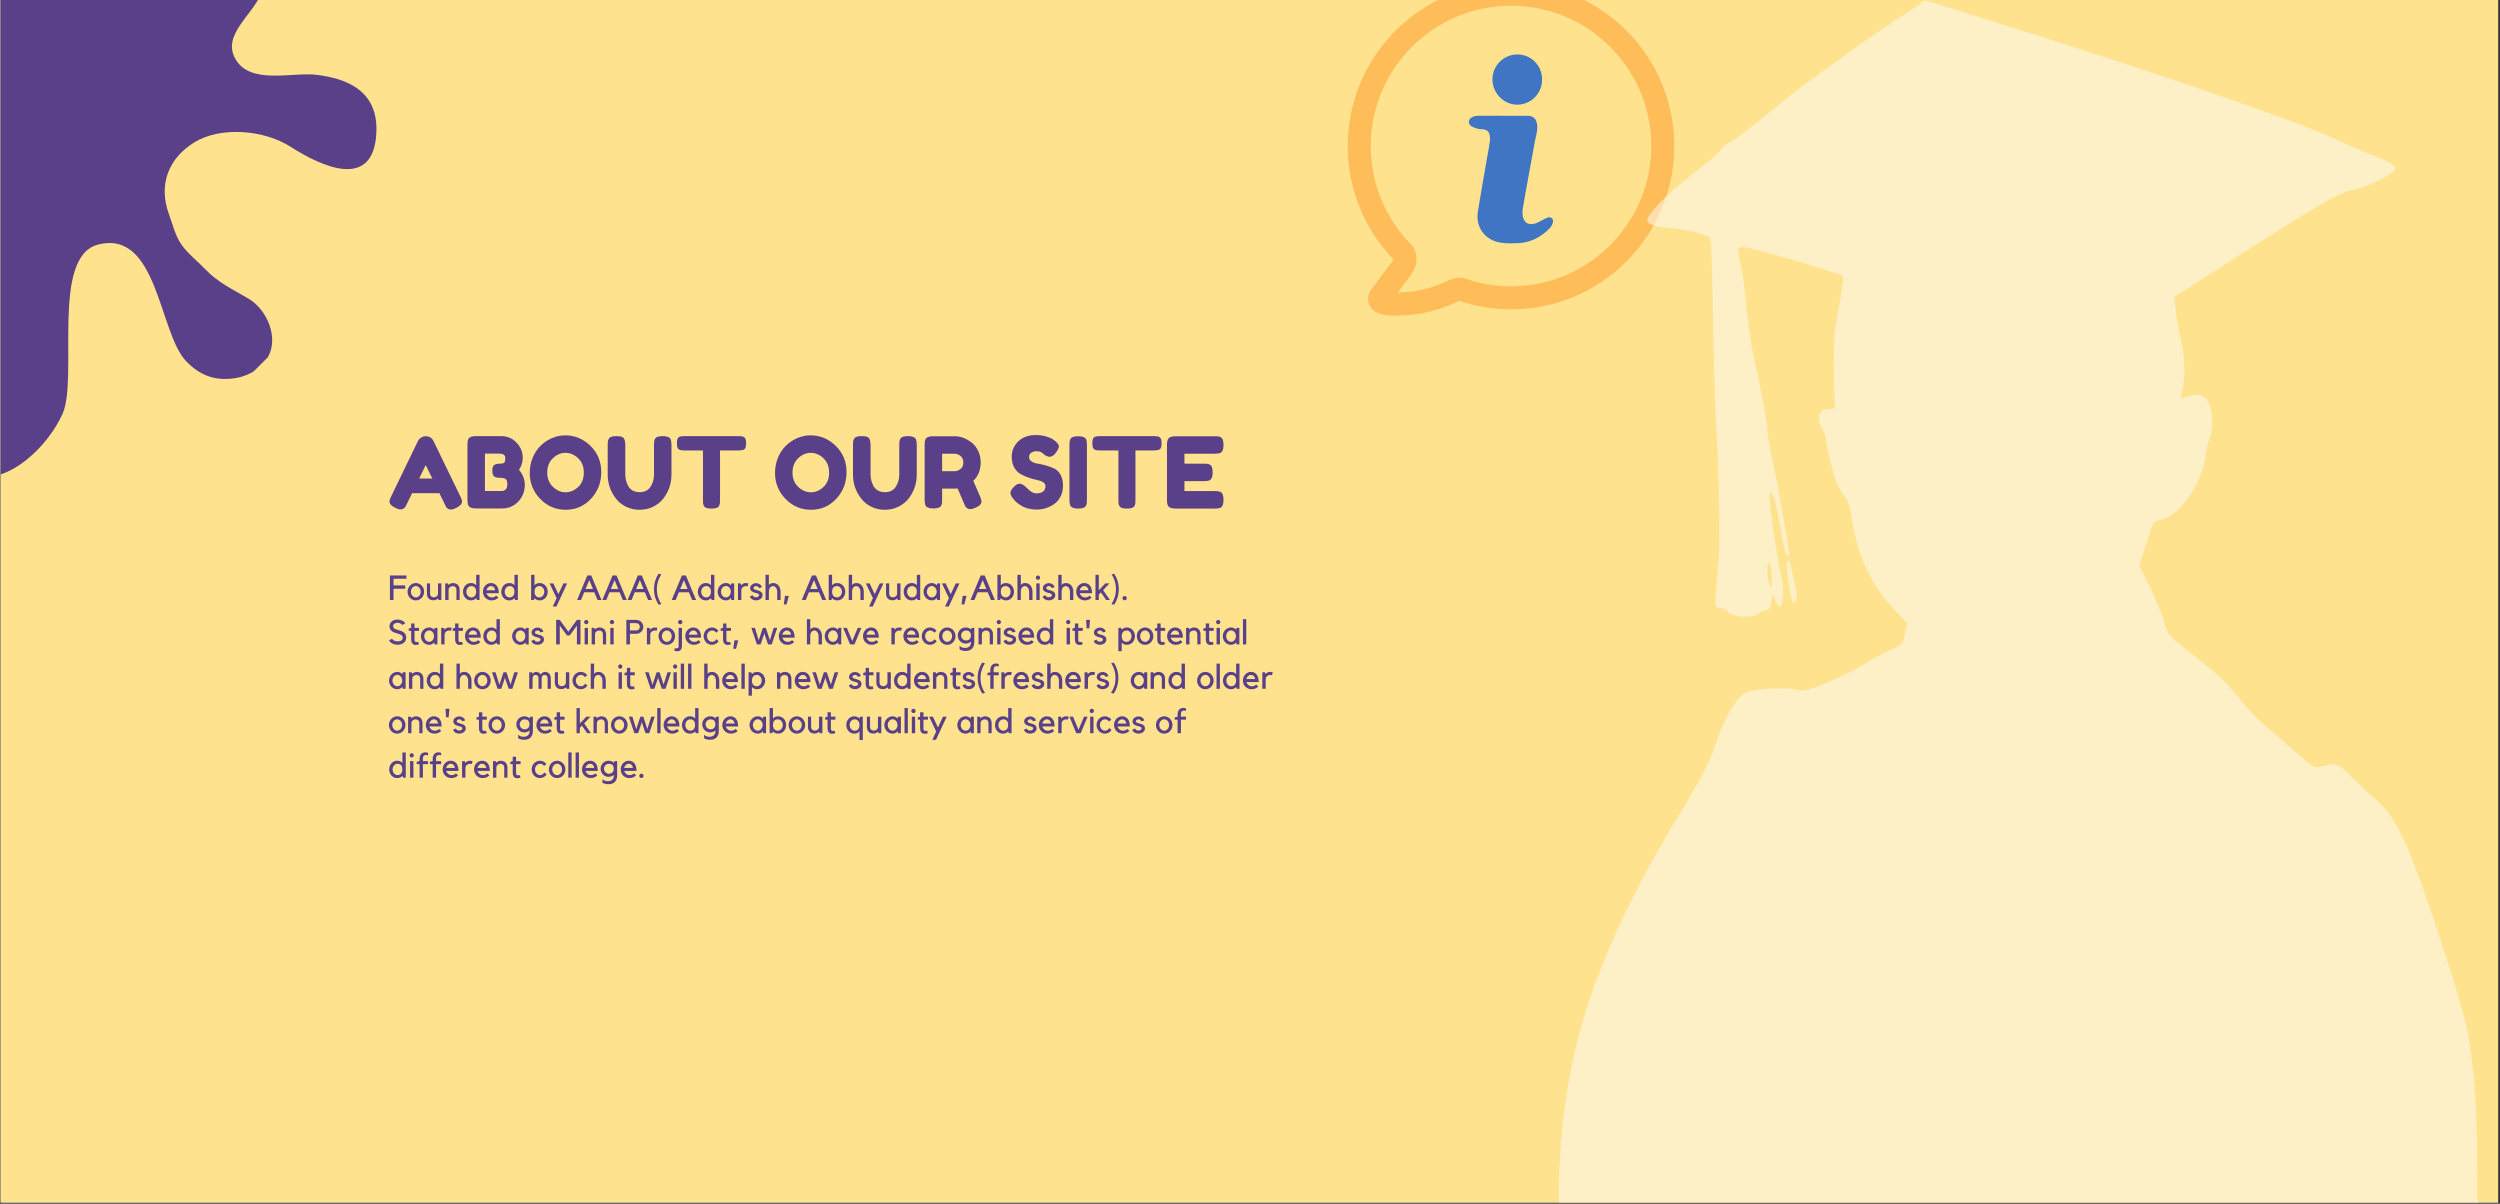 <?xml version="1.0" encoding="UTF-8"?>
<svg xmlns="http://www.w3.org/2000/svg" xmlns:xlink="http://www.w3.org/1999/xlink" width="1012.5pt" height="487.5pt" viewBox="0 0 1012.5 487.5" version="1.2">
<rect x="0" y="0" width="1012.5" height="487.5" fill="#333333" stroke="none"/>
<defs>
<g>
<symbol overflow="visible" id="glyph0-0">
<path style="stroke:none;" d=""/>
</symbol>
<symbol overflow="visible" id="glyph0-1">
<path style="stroke:none;" d="M 18.5 -27.219 L 29.297 -4.922 C 29.742 -4.016 29.969 -3.332 29.969 -2.875 C 29.969 -1.914 29.195 -1.051 27.656 -0.281 C 26.75 0.176 26.035 0.406 25.516 0.406 C 24.992 0.406 24.566 0.285 24.234 0.047 C 23.898 -0.191 23.66 -0.445 23.516 -0.719 C 23.367 -0.988 23.164 -1.391 22.906 -1.922 L 20.828 -6.234 L 9.75 -6.234 L 7.672 -1.922 C 7.41 -1.391 7.203 -1.004 7.047 -0.766 C 6.898 -0.523 6.66 -0.273 6.328 -0.016 C 5.992 0.234 5.566 0.359 5.047 0.359 C 4.535 0.359 3.828 0.133 2.922 -0.312 C 1.367 -1.062 0.594 -1.914 0.594 -2.875 C 0.594 -3.332 0.82 -4.016 1.281 -4.922 L 12.078 -27.266 C 12.367 -27.867 12.812 -28.359 13.406 -28.734 C 14.008 -29.109 14.645 -29.297 15.312 -29.297 C 16.75 -29.297 17.812 -28.602 18.5 -27.219 Z M 15.266 -17.625 L 12.625 -12.156 L 17.953 -12.156 Z M 15.266 -17.625 "/>
</symbol>
<symbol overflow="visible" id="glyph0-2">
<path style="stroke:none;" d="M 22.469 -15.703 C 24.039 -13.836 24.828 -11.75 24.828 -9.438 C 24.766 -6.77 23.848 -4.535 22.078 -2.734 C 20.305 -0.941 18.156 -0.047 15.625 -0.047 L 5.109 -0.047 C 3.242 -0.047 2.156 -0.551 1.844 -1.562 C 1.676 -2.008 1.594 -2.703 1.594 -3.641 L 1.594 -25.812 C 1.594 -26.457 1.613 -26.926 1.656 -27.219 C 1.695 -27.508 1.82 -27.859 2.031 -28.266 C 2.406 -28.984 3.445 -29.344 5.156 -29.344 L 15.234 -29.344 C 17.68 -29.344 19.734 -28.488 21.391 -26.781 C 23.117 -25.051 23.984 -22.973 23.984 -20.547 C 23.984 -18.785 23.477 -17.172 22.469 -15.703 Z M 17.75 -9.828 C 17.75 -10.473 17.676 -10.977 17.531 -11.344 C 17.383 -11.719 17.133 -11.988 16.781 -12.156 C 16.25 -12.363 15.504 -12.469 14.547 -12.469 C 13.586 -12.469 12.867 -12.656 12.391 -13.031 C 11.91 -13.406 11.672 -14.172 11.672 -15.328 C 11.672 -16.484 11.914 -17.25 12.406 -17.625 C 12.906 -18 13.727 -18.188 14.875 -18.188 C 15.938 -18.188 16.57 -18.469 16.781 -19.031 C 16.863 -19.32 16.906 -19.801 16.906 -20.469 C 16.906 -21.133 16.688 -21.598 16.25 -21.859 C 15.812 -22.129 15.148 -22.266 14.266 -22.266 L 8.672 -22.266 L 8.672 -7.109 L 15.234 -7.109 C 16.91 -7.109 17.75 -8.016 17.75 -9.828 Z M 17.75 -9.828 "/>
</symbol>
<symbol overflow="visible" id="glyph0-3">
<path style="stroke:none;" d="M 15.344 -29.656 C 19.289 -29.656 22.711 -28.227 25.609 -25.375 C 28.516 -22.531 29.969 -18.992 29.969 -14.766 C 29.969 -10.547 28.582 -6.945 25.812 -3.969 C 23.039 -1 19.629 0.484 15.578 0.484 C 11.535 0.484 8.094 -0.977 5.25 -3.906 C 2.414 -6.844 1 -10.336 1 -14.391 C 1 -16.598 1.395 -18.664 2.188 -20.594 C 2.988 -22.531 4.055 -24.148 5.391 -25.453 C 6.723 -26.766 8.254 -27.789 9.984 -28.531 C 11.723 -29.281 13.508 -29.656 15.344 -29.656 Z M 8.078 -14.578 C 8.078 -12.211 8.844 -10.289 10.375 -8.812 C 11.906 -7.332 13.613 -6.594 15.5 -6.594 C 17.395 -6.594 19.102 -7.312 20.625 -8.75 C 22.145 -10.188 22.906 -12.117 22.906 -14.547 C 22.906 -16.973 22.141 -18.914 20.609 -20.375 C 19.078 -21.844 17.363 -22.578 15.469 -22.578 C 13.57 -22.578 11.863 -21.836 10.344 -20.359 C 8.832 -18.879 8.078 -16.953 8.078 -14.578 Z M 8.078 -14.578 "/>
</symbol>
<symbol overflow="visible" id="glyph0-4">
<path style="stroke:none;" d="M 20.734 -28.219 C 21.004 -28.645 21.391 -28.938 21.891 -29.094 C 22.398 -29.258 23.035 -29.344 23.797 -29.344 C 24.555 -29.344 25.16 -29.273 25.609 -29.141 C 26.066 -29.004 26.414 -28.844 26.656 -28.656 C 26.895 -28.469 27.066 -28.188 27.172 -27.812 C 27.336 -27.363 27.422 -26.672 27.422 -25.734 L 27.422 -13.672 C 27.422 -10.148 26.328 -6.953 24.141 -4.078 C 23.078 -2.711 21.703 -1.609 20.016 -0.766 C 18.336 0.066 16.477 0.484 14.438 0.484 C 12.406 0.484 10.555 0.055 8.891 -0.797 C 7.223 -1.648 5.875 -2.77 4.844 -4.156 C 2.676 -6.977 1.594 -10.176 1.594 -13.75 L 1.594 -25.781 C 1.594 -26.414 1.613 -26.883 1.656 -27.188 C 1.695 -27.5 1.82 -27.852 2.031 -28.25 C 2.25 -28.656 2.609 -28.938 3.109 -29.094 C 3.617 -29.258 4.301 -29.344 5.156 -29.344 C 6.008 -29.344 6.688 -29.258 7.188 -29.094 C 7.695 -28.938 8.047 -28.66 8.234 -28.266 C 8.555 -27.648 8.719 -26.805 8.719 -25.734 L 8.719 -13.75 C 8.719 -12.125 9.113 -10.578 9.906 -9.109 C 10.312 -8.367 10.91 -7.77 11.703 -7.312 C 12.504 -6.863 13.453 -6.641 14.547 -6.641 C 16.492 -6.641 17.945 -7.359 18.906 -8.797 C 19.863 -10.234 20.344 -11.898 20.344 -13.797 L 20.344 -26.016 C 20.344 -27.055 20.473 -27.789 20.734 -28.219 Z M 20.734 -28.219 "/>
</symbol>
<symbol overflow="visible" id="glyph0-5">
<path style="stroke:none;" d="M 3.516 -29.344 L 25.734 -29.344 C 26.586 -29.344 27.211 -29.238 27.609 -29.031 C 28.016 -28.832 28.285 -28.52 28.422 -28.094 C 28.555 -27.664 28.625 -27.102 28.625 -26.406 C 28.625 -25.719 28.555 -25.164 28.422 -24.75 C 28.285 -24.344 28.055 -24.062 27.734 -23.906 C 27.254 -23.664 26.578 -23.547 25.703 -23.547 L 18.062 -23.547 L 18.062 -3.438 C 18.062 -2.82 18.039 -2.367 18 -2.078 C 17.969 -1.785 17.848 -1.445 17.641 -1.062 C 17.441 -0.676 17.086 -0.398 16.578 -0.234 C 16.078 -0.078 15.41 0 14.578 0 C 13.754 0 13.098 -0.078 12.609 -0.234 C 12.117 -0.398 11.77 -0.676 11.562 -1.062 C 11.363 -1.445 11.242 -1.789 11.203 -2.094 C 11.172 -2.406 11.156 -2.867 11.156 -3.484 L 11.156 -23.547 L 3.484 -23.547 C 2.629 -23.547 2 -23.645 1.594 -23.844 C 1.195 -24.039 0.93 -24.352 0.797 -24.781 C 0.66 -25.207 0.594 -25.766 0.594 -26.453 C 0.594 -27.148 0.66 -27.703 0.797 -28.109 C 0.93 -28.523 1.16 -28.816 1.484 -28.984 C 1.961 -29.223 2.641 -29.344 3.516 -29.344 Z M 3.516 -29.344 "/>
</symbol>
<symbol overflow="visible" id="glyph0-6">
<path style="stroke:none;" d=""/>
</symbol>
<symbol overflow="visible" id="glyph0-7">
<path style="stroke:none;" d="M 24.016 -4.953 C 24.422 -3.992 24.625 -3.301 24.625 -2.875 C 24.625 -1.863 23.797 -1.008 22.141 -0.312 C 21.285 0.051 20.598 0.234 20.078 0.234 C 19.566 0.234 19.145 0.109 18.812 -0.141 C 18.477 -0.391 18.227 -0.648 18.062 -0.922 C 17.801 -1.422 16.766 -3.832 14.953 -8.156 L 13.703 -8.078 L 8.672 -8.078 L 8.672 -3.562 C 8.672 -2.945 8.648 -2.484 8.609 -2.172 C 8.566 -1.867 8.441 -1.52 8.234 -1.125 C 7.859 -0.406 6.816 -0.047 5.109 -0.047 C 3.242 -0.047 2.156 -0.535 1.844 -1.516 C 1.676 -1.973 1.594 -2.664 1.594 -3.594 L 1.594 -25.781 C 1.594 -26.395 1.613 -26.852 1.656 -27.156 C 1.695 -27.469 1.82 -27.82 2.031 -28.219 C 2.406 -28.938 3.445 -29.297 5.156 -29.297 L 13.797 -29.297 C 16.141 -29.297 18.414 -28.441 20.625 -26.734 C 21.688 -25.91 22.562 -24.789 23.25 -23.375 C 23.945 -21.969 24.297 -20.398 24.297 -18.672 C 24.297 -15.66 23.297 -13.18 21.297 -11.234 C 21.891 -9.816 22.797 -7.723 24.016 -4.953 Z M 8.672 -15.141 L 13.797 -15.141 C 14.566 -15.141 15.336 -15.43 16.109 -16.016 C 16.879 -16.609 17.266 -17.488 17.266 -18.656 C 17.266 -19.832 16.879 -20.719 16.109 -21.312 C 15.336 -21.914 14.535 -22.219 13.703 -22.219 L 8.672 -22.219 Z M 8.672 -15.141 "/>
</symbol>
<symbol overflow="visible" id="glyph0-8">
<path style="stroke:none;" d="M 2.031 -4.109 C 1.344 -4.961 1 -5.727 1 -6.406 C 1 -7.094 1.57 -7.992 2.719 -9.109 C 3.383 -9.754 4.086 -10.078 4.828 -10.078 C 5.578 -10.078 6.617 -9.41 7.953 -8.078 C 8.328 -7.617 8.859 -7.18 9.547 -6.766 C 10.242 -6.359 10.883 -6.156 11.469 -6.156 C 13.945 -6.156 15.188 -7.164 15.188 -9.188 C 15.188 -9.801 14.848 -10.312 14.172 -10.719 C 13.492 -11.133 12.645 -11.438 11.625 -11.625 C 10.613 -11.812 9.52 -12.113 8.344 -12.531 C 7.176 -12.945 6.086 -13.43 5.078 -13.984 C 4.066 -14.547 3.219 -15.43 2.531 -16.641 C 1.852 -17.859 1.516 -19.32 1.516 -21.031 C 1.516 -23.375 2.383 -25.414 4.125 -27.156 C 5.875 -28.906 8.254 -29.781 11.266 -29.781 C 12.867 -29.781 14.328 -29.57 15.641 -29.156 C 16.961 -28.738 17.879 -28.316 18.391 -27.891 L 19.391 -27.141 C 20.211 -26.367 20.625 -25.711 20.625 -25.172 C 20.625 -24.641 20.305 -23.91 19.672 -22.984 C 18.766 -21.648 17.828 -20.984 16.859 -20.984 C 16.305 -20.984 15.613 -21.25 14.781 -21.781 C 14.707 -21.832 14.555 -21.961 14.328 -22.172 C 14.098 -22.391 13.891 -22.566 13.703 -22.703 C 13.148 -23.047 12.438 -23.219 11.562 -23.219 C 10.695 -23.219 9.977 -23.008 9.406 -22.594 C 8.832 -22.188 8.547 -21.613 8.547 -20.875 C 8.547 -20.145 8.883 -19.551 9.562 -19.094 C 10.25 -18.645 11.098 -18.344 12.109 -18.188 C 13.117 -18.031 14.223 -17.785 15.422 -17.453 C 16.617 -17.117 17.723 -16.711 18.734 -16.234 C 19.754 -15.754 20.602 -14.922 21.281 -13.734 C 21.957 -12.547 22.297 -11.082 22.297 -9.344 C 22.297 -7.613 21.945 -6.086 21.25 -4.766 C 20.562 -3.453 19.66 -2.438 18.547 -1.719 C 16.391 -0.301 14.082 0.406 11.625 0.406 C 10.375 0.406 9.188 0.254 8.062 -0.047 C 6.945 -0.359 6.047 -0.742 5.359 -1.203 C 3.941 -2.055 2.953 -2.879 2.391 -3.672 Z M 2.031 -4.109 "/>
</symbol>
<symbol overflow="visible" id="glyph0-9">
<path style="stroke:none;" d="M 1.594 -25.781 C 1.594 -26.395 1.613 -26.852 1.656 -27.156 C 1.695 -27.469 1.82 -27.82 2.031 -28.219 C 2.406 -28.938 3.445 -29.297 5.156 -29.297 C 7.02 -29.297 8.125 -28.801 8.469 -27.812 C 8.602 -27.363 8.672 -26.672 8.672 -25.734 L 8.672 -3.516 C 8.672 -2.879 8.648 -2.41 8.609 -2.109 C 8.566 -1.816 8.441 -1.473 8.234 -1.078 C 7.859 -0.359 6.816 0 5.109 0 C 3.242 0 2.156 -0.504 1.844 -1.516 C 1.676 -1.941 1.594 -2.625 1.594 -3.562 Z M 1.594 -25.781 "/>
</symbol>
<symbol overflow="visible" id="glyph0-10">
<path style="stroke:none;" d="M 8.672 -7.078 L 20.984 -7.078 C 21.598 -7.078 22.055 -7.055 22.359 -7.016 C 22.672 -6.973 23.023 -6.848 23.422 -6.641 C 24.141 -6.266 24.5 -5.223 24.5 -3.516 C 24.5 -1.648 24.004 -0.555 23.016 -0.234 C 22.566 -0.078 21.875 0 20.938 0 L 5.109 0 C 3.242 0 2.156 -0.504 1.844 -1.516 C 1.676 -1.941 1.594 -2.625 1.594 -3.562 L 1.594 -25.781 C 1.594 -27.133 1.848 -28.055 2.359 -28.547 C 2.867 -29.047 3.828 -29.297 5.234 -29.297 L 20.984 -29.297 C 21.598 -29.297 22.055 -29.273 22.359 -29.234 C 22.672 -29.191 23.023 -29.066 23.422 -28.859 C 24.141 -28.484 24.5 -27.441 24.5 -25.734 C 24.5 -23.867 24.004 -22.781 23.016 -22.469 C 22.566 -22.301 21.875 -22.219 20.938 -22.219 L 8.672 -22.219 L 8.672 -18.188 L 16.594 -18.188 C 17.195 -18.188 17.648 -18.164 17.953 -18.125 C 18.266 -18.082 18.625 -17.957 19.031 -17.75 C 19.75 -17.375 20.109 -16.332 20.109 -14.625 C 20.109 -12.758 19.598 -11.664 18.578 -11.344 C 18.129 -11.188 17.438 -11.109 16.5 -11.109 L 8.672 -11.109 Z M 8.672 -7.078 "/>
</symbol>
<symbol overflow="visible" id="glyph1-0">
<path style="stroke:none;" d=""/>
</symbol>
<symbol overflow="visible" id="glyph1-1">
<path style="stroke:none;" d="M 7.469 -9.922 L 7.469 -8.594 L 2.234 -8.594 L 2.234 -5.906 L 6.984 -5.906 L 6.984 -4.547 L 2.234 -4.547 L 2.234 0 L 0.781 0 L 0.781 -9.922 Z M 7.469 -9.922 "/>
</symbol>
<symbol overflow="visible" id="glyph1-2">
<path style="stroke:none;" d="M 3.719 0.172 C 3.25 0.172 2.812 0.082 2.406 -0.094 C 2 -0.281 1.645 -0.531 1.344 -0.844 C 1.039 -1.164 0.801 -1.539 0.625 -1.969 C 0.445 -2.395 0.359 -2.852 0.359 -3.344 C 0.359 -3.82 0.445 -4.273 0.625 -4.703 C 0.801 -5.141 1.039 -5.516 1.344 -5.828 C 1.645 -6.148 2 -6.398 2.406 -6.578 C 2.812 -6.766 3.25 -6.859 3.719 -6.859 C 4.176 -6.859 4.609 -6.766 5.016 -6.578 C 5.43 -6.398 5.789 -6.148 6.094 -5.828 C 6.395 -5.516 6.633 -5.141 6.812 -4.703 C 6.988 -4.273 7.078 -3.82 7.078 -3.344 C 7.078 -2.852 6.988 -2.395 6.812 -1.969 C 6.633 -1.539 6.395 -1.164 6.094 -0.844 C 5.789 -0.531 5.43 -0.281 5.016 -0.094 C 4.609 0.082 4.176 0.172 3.719 0.172 Z M 3.719 -5.641 C 3.445 -5.641 3.191 -5.578 2.953 -5.453 C 2.711 -5.328 2.5 -5.16 2.312 -4.953 C 2.133 -4.754 1.992 -4.516 1.891 -4.234 C 1.785 -3.953 1.734 -3.656 1.734 -3.344 C 1.734 -3.02 1.785 -2.719 1.891 -2.438 C 1.992 -2.164 2.133 -1.926 2.312 -1.719 C 2.5 -1.508 2.711 -1.344 2.953 -1.219 C 3.191 -1.094 3.445 -1.031 3.719 -1.031 C 3.988 -1.031 4.242 -1.094 4.484 -1.219 C 4.734 -1.344 4.945 -1.508 5.125 -1.719 C 5.301 -1.926 5.438 -2.164 5.531 -2.438 C 5.633 -2.719 5.688 -3.02 5.688 -3.344 C 5.688 -3.656 5.633 -3.953 5.531 -4.234 C 5.438 -4.516 5.301 -4.754 5.125 -4.953 C 4.945 -5.16 4.734 -5.328 4.484 -5.453 C 4.242 -5.578 3.988 -5.641 3.719 -5.641 Z M 3.719 -5.641 "/>
</symbol>
<symbol overflow="visible" id="glyph1-3">
<path style="stroke:none;" d="M 5.312 -0.594 C 5.082 -0.383 4.812 -0.207 4.5 -0.062 C 4.188 0.07 3.836 0.141 3.453 0.141 C 3.211 0.141 2.938 0.102 2.625 0.031 C 2.32 -0.031 2.035 -0.164 1.766 -0.375 C 1.504 -0.582 1.281 -0.863 1.094 -1.219 C 0.914 -1.582 0.828 -2.051 0.828 -2.625 L 0.828 -6.703 L 2.109 -6.703 L 2.109 -2.625 C 2.109 -2.344 2.148 -2.098 2.234 -1.891 C 2.328 -1.691 2.445 -1.531 2.594 -1.406 C 2.738 -1.289 2.906 -1.203 3.094 -1.141 C 3.281 -1.086 3.469 -1.062 3.656 -1.062 C 3.812 -1.062 3.984 -1.086 4.172 -1.141 C 4.367 -1.203 4.551 -1.297 4.719 -1.422 C 4.883 -1.547 5.023 -1.707 5.141 -1.906 C 5.254 -2.102 5.312 -2.336 5.312 -2.609 L 5.312 -6.703 L 6.672 -6.703 L 6.672 0 L 5.594 0 Z M 5.312 -0.594 "/>
</symbol>
<symbol overflow="visible" id="glyph1-4">
<path style="stroke:none;" d="M 2.109 0 L 0.75 0 L 0.75 -6.703 L 1.828 -6.703 L 2.109 -6.109 C 2.336 -6.328 2.609 -6.504 2.922 -6.641 C 3.234 -6.785 3.578 -6.859 3.953 -6.859 C 4.203 -6.859 4.477 -6.816 4.781 -6.734 C 5.094 -6.66 5.379 -6.52 5.641 -6.312 C 5.91 -6.113 6.133 -5.832 6.312 -5.469 C 6.5 -5.102 6.594 -4.633 6.594 -4.062 L 6.594 0 L 5.297 0 L 5.297 -4.062 C 5.297 -4.352 5.25 -4.598 5.156 -4.797 C 5.07 -5.004 4.957 -5.164 4.812 -5.281 C 4.664 -5.406 4.504 -5.492 4.328 -5.547 C 4.148 -5.598 3.961 -5.625 3.766 -5.625 C 3.609 -5.625 3.438 -5.594 3.25 -5.531 C 3.062 -5.477 2.883 -5.391 2.719 -5.266 C 2.551 -5.141 2.406 -4.977 2.281 -4.781 C 2.164 -4.594 2.109 -4.359 2.109 -4.078 Z M 2.109 0 "/>
</symbol>
<symbol overflow="visible" id="glyph1-5">
<path style="stroke:none;" d="M 7.188 -10.203 L 7.188 0 L 6.109 0 L 5.828 -0.703 C 5.555 -0.43 5.25 -0.219 4.906 -0.062 C 4.562 0.094 4.164 0.172 3.719 0.172 C 3.25 0.172 2.816 0.082 2.422 -0.094 C 2.035 -0.281 1.695 -0.531 1.406 -0.844 C 1.125 -1.164 0.898 -1.539 0.734 -1.969 C 0.566 -2.395 0.484 -2.852 0.484 -3.344 C 0.484 -3.82 0.566 -4.273 0.734 -4.703 C 0.898 -5.141 1.125 -5.516 1.406 -5.828 C 1.695 -6.148 2.035 -6.398 2.422 -6.578 C 2.816 -6.766 3.25 -6.859 3.719 -6.859 C 4.188 -6.859 4.594 -6.781 4.938 -6.625 C 5.281 -6.469 5.578 -6.25 5.828 -5.969 L 5.828 -10.203 Z M 3.828 -1.031 C 4.109 -1.031 4.367 -1.078 4.609 -1.172 C 4.848 -1.266 5.055 -1.406 5.234 -1.594 C 5.422 -1.789 5.562 -2.031 5.656 -2.312 C 5.758 -2.602 5.812 -2.945 5.812 -3.344 C 5.812 -3.758 5.758 -4.113 5.656 -4.406 C 5.562 -4.695 5.422 -4.93 5.234 -5.109 C 5.055 -5.297 4.848 -5.426 4.609 -5.5 C 4.367 -5.582 4.109 -5.625 3.828 -5.625 C 3.555 -5.625 3.301 -5.562 3.062 -5.438 C 2.82 -5.32 2.613 -5.16 2.438 -4.953 C 2.258 -4.754 2.117 -4.516 2.016 -4.234 C 1.91 -3.953 1.859 -3.656 1.859 -3.344 C 1.859 -3.02 1.91 -2.719 2.016 -2.438 C 2.117 -2.164 2.258 -1.926 2.438 -1.719 C 2.613 -1.508 2.82 -1.344 3.062 -1.219 C 3.301 -1.094 3.555 -1.031 3.828 -1.031 Z M 3.828 -1.031 "/>
</symbol>
<symbol overflow="visible" id="glyph1-6">
<path style="stroke:none;" d="M 3.953 0.172 C 3.473 0.172 3.02 0.082 2.594 -0.094 C 2.164 -0.281 1.789 -0.531 1.469 -0.844 C 1.156 -1.164 0.91 -1.539 0.734 -1.969 C 0.555 -2.395 0.469 -2.852 0.469 -3.344 C 0.469 -3.82 0.551 -4.273 0.719 -4.703 C 0.895 -5.141 1.129 -5.516 1.422 -5.828 C 1.711 -6.148 2.051 -6.398 2.438 -6.578 C 2.832 -6.766 3.254 -6.859 3.703 -6.859 C 4.16 -6.859 4.582 -6.773 4.969 -6.609 C 5.352 -6.453 5.688 -6.207 5.969 -5.875 C 6.258 -5.539 6.484 -5.113 6.641 -4.594 C 6.797 -4.07 6.875 -3.453 6.875 -2.734 L 1.906 -2.734 C 1.969 -2.492 2.066 -2.27 2.203 -2.062 C 2.348 -1.852 2.516 -1.672 2.703 -1.516 C 2.898 -1.359 3.113 -1.238 3.344 -1.156 C 3.582 -1.07 3.832 -1.031 4.094 -1.031 C 4.445 -1.031 4.773 -1.094 5.078 -1.219 C 5.379 -1.352 5.641 -1.531 5.859 -1.75 L 6.703 -0.906 C 6.367 -0.582 5.969 -0.32 5.5 -0.125 C 5.031 0.07 4.516 0.172 3.953 0.172 Z M 3.703 -5.625 C 3.492 -5.625 3.289 -5.582 3.094 -5.5 C 2.906 -5.414 2.727 -5.297 2.562 -5.141 C 2.406 -4.992 2.266 -4.816 2.141 -4.609 C 2.023 -4.41 1.941 -4.188 1.891 -3.938 L 5.422 -3.938 C 5.398 -4.164 5.348 -4.379 5.266 -4.578 C 5.18 -4.785 5.066 -4.969 4.922 -5.125 C 4.773 -5.281 4.598 -5.398 4.391 -5.484 C 4.191 -5.578 3.961 -5.625 3.703 -5.625 Z M 3.703 -5.625 "/>
</symbol>
<symbol overflow="visible" id="glyph1-7">
<path style="stroke:none;" d=""/>
</symbol>
<symbol overflow="visible" id="glyph1-8">
<path style="stroke:none;" d="M 1.906 0 L 0.828 0 L 0.828 -10.203 L 2.188 -10.203 L 2.188 -5.969 C 2.445 -6.25 2.75 -6.469 3.094 -6.625 C 3.438 -6.781 3.836 -6.859 4.297 -6.859 C 4.766 -6.859 5.195 -6.766 5.594 -6.578 C 5.988 -6.398 6.328 -6.148 6.609 -5.828 C 6.898 -5.516 7.125 -5.141 7.281 -4.703 C 7.445 -4.273 7.531 -3.82 7.531 -3.344 C 7.531 -2.852 7.445 -2.395 7.281 -1.969 C 7.125 -1.539 6.898 -1.164 6.609 -0.844 C 6.328 -0.531 5.988 -0.281 5.594 -0.094 C 5.195 0.082 4.766 0.172 4.297 0.172 C 3.859 0.172 3.461 0.094 3.109 -0.062 C 2.766 -0.219 2.457 -0.43 2.188 -0.703 Z M 4.188 -5.625 C 3.914 -5.625 3.656 -5.582 3.406 -5.5 C 3.164 -5.426 2.953 -5.297 2.766 -5.109 C 2.586 -4.93 2.445 -4.695 2.344 -4.406 C 2.25 -4.113 2.203 -3.758 2.203 -3.344 C 2.203 -2.945 2.25 -2.602 2.344 -2.312 C 2.445 -2.031 2.586 -1.789 2.766 -1.594 C 2.953 -1.406 3.164 -1.266 3.406 -1.172 C 3.656 -1.078 3.914 -1.031 4.188 -1.031 C 4.457 -1.031 4.711 -1.094 4.953 -1.219 C 5.191 -1.344 5.398 -1.508 5.578 -1.719 C 5.754 -1.926 5.895 -2.164 6 -2.438 C 6.102 -2.719 6.156 -3.02 6.156 -3.344 C 6.156 -3.656 6.102 -3.953 6 -4.234 C 5.895 -4.516 5.754 -4.754 5.578 -4.953 C 5.398 -5.16 5.191 -5.32 4.953 -5.438 C 4.711 -5.562 4.457 -5.625 4.188 -5.625 Z M 4.188 -5.625 "/>
</symbol>
<symbol overflow="visible" id="glyph1-9">
<path style="stroke:none;" d="M 2.984 -0.75 L 0.141 -6.703 L 1.656 -6.703 L 3.719 -2.344 L 5.75 -6.703 L 7.25 -6.703 L 2.922 2.672 L 1.422 2.672 Z M 2.984 -0.75 "/>
</symbol>
<symbol overflow="visible" id="glyph1-10">
<path style="stroke:none;" d="M 1.75 0 L 0.156 0 L 4.281 -9.922 L 5.891 -9.922 L 10.016 0 L 8.438 0 L 7.125 -3.109 L 3.031 -3.109 Z M 3.594 -4.453 L 6.578 -4.453 L 5.094 -8.031 Z M 3.594 -4.453 "/>
</symbol>
<symbol overflow="visible" id="glyph1-11">
<path style="stroke:none;" d="M 2.469 1.938 C 1.883 1.051 1.426 0.078 1.094 -0.984 C 0.758 -2.055 0.594 -3.188 0.594 -4.375 C 0.594 -5.57 0.754 -6.695 1.078 -7.75 C 1.398 -8.801 1.852 -9.758 2.438 -10.625 L 3.547 -10.344 C 2.992 -9.531 2.555 -8.613 2.234 -7.594 C 1.91 -6.582 1.75 -5.508 1.75 -4.375 C 1.75 -3.219 1.91 -2.129 2.234 -1.109 C 2.555 -0.098 3 0.816 3.562 1.641 Z M 2.469 1.938 "/>
</symbol>
<symbol overflow="visible" id="glyph1-12">
<path style="stroke:none;" d="M 7.125 -6.703 L 7.125 0 L 5.984 0 L 5.781 -0.766 C 5.539 -0.461 5.238 -0.227 4.875 -0.062 C 4.508 0.094 4.145 0.172 3.781 0.172 C 3.312 0.172 2.875 0.082 2.469 -0.094 C 2.062 -0.281 1.707 -0.531 1.406 -0.844 C 1.102 -1.164 0.863 -1.539 0.688 -1.969 C 0.508 -2.395 0.422 -2.852 0.422 -3.344 C 0.422 -3.82 0.508 -4.273 0.688 -4.703 C 0.863 -5.141 1.102 -5.516 1.406 -5.828 C 1.707 -6.148 2.062 -6.398 2.469 -6.578 C 2.875 -6.766 3.312 -6.859 3.781 -6.859 C 4.145 -6.859 4.5 -6.785 4.844 -6.641 C 5.195 -6.492 5.508 -6.266 5.781 -5.953 L 5.984 -6.703 Z M 3.781 -1.031 C 4.051 -1.031 4.305 -1.094 4.547 -1.219 C 4.785 -1.344 4.992 -1.508 5.172 -1.719 C 5.348 -1.926 5.488 -2.164 5.594 -2.438 C 5.695 -2.719 5.75 -3.02 5.75 -3.344 C 5.75 -3.656 5.695 -3.953 5.594 -4.234 C 5.488 -4.516 5.348 -4.758 5.172 -4.969 C 4.992 -5.176 4.785 -5.344 4.547 -5.469 C 4.305 -5.594 4.051 -5.656 3.781 -5.656 C 3.508 -5.656 3.25 -5.594 3 -5.469 C 2.758 -5.344 2.551 -5.176 2.375 -4.969 C 2.195 -4.758 2.055 -4.516 1.953 -4.234 C 1.848 -3.953 1.797 -3.656 1.797 -3.344 C 1.797 -3.02 1.848 -2.719 1.953 -2.438 C 2.055 -2.164 2.195 -1.926 2.375 -1.719 C 2.551 -1.508 2.758 -1.344 3 -1.219 C 3.25 -1.094 3.508 -1.031 3.781 -1.031 Z M 3.781 -1.031 "/>
</symbol>
<symbol overflow="visible" id="glyph1-13">
<path style="stroke:none;" d="M 4.828 -5.453 C 4.766 -5.484 4.695 -5.508 4.625 -5.531 C 4.57 -5.551 4.508 -5.57 4.438 -5.594 C 4.363 -5.613 4.285 -5.625 4.203 -5.625 C 3.93 -5.625 3.676 -5.578 3.438 -5.484 C 3.207 -5.398 3.008 -5.281 2.844 -5.125 C 2.676 -4.977 2.539 -4.805 2.438 -4.609 C 2.344 -4.41 2.297 -4.195 2.297 -3.969 L 2.281 0 L 0.922 0 L 0.922 -6.703 L 2 -6.703 L 2.281 -5.953 C 2.469 -6.223 2.711 -6.441 3.016 -6.609 C 3.316 -6.773 3.695 -6.859 4.156 -6.859 C 4.445 -6.859 4.785 -6.812 5.172 -6.719 Z M 4.828 -5.453 "/>
</symbol>
<symbol overflow="visible" id="glyph1-14">
<path style="stroke:none;" d="M 3.906 -1.406 C 3.988 -1.477 4.062 -1.562 4.125 -1.656 C 4.188 -1.75 4.219 -1.852 4.219 -1.969 C 4.219 -2.125 4.164 -2.25 4.062 -2.344 C 3.957 -2.445 3.828 -2.535 3.672 -2.609 C 3.516 -2.68 3.352 -2.734 3.188 -2.766 C 3.02 -2.805 2.879 -2.836 2.766 -2.859 C 2.461 -2.941 2.176 -3.035 1.906 -3.141 C 1.633 -3.242 1.395 -3.375 1.188 -3.531 C 0.988 -3.688 0.832 -3.867 0.719 -4.078 C 0.602 -4.285 0.547 -4.535 0.547 -4.828 C 0.547 -5.098 0.609 -5.348 0.734 -5.578 C 0.867 -5.816 1.047 -6.023 1.266 -6.203 C 1.484 -6.391 1.738 -6.535 2.031 -6.641 C 2.32 -6.754 2.633 -6.812 2.969 -6.812 C 3.25 -6.812 3.52 -6.77 3.781 -6.688 C 4.051 -6.602 4.289 -6.488 4.5 -6.344 C 4.707 -6.195 4.883 -6.02 5.031 -5.812 C 5.176 -5.613 5.27 -5.383 5.312 -5.125 L 4.094 -4.844 C 4.039 -5.062 3.922 -5.242 3.734 -5.391 C 3.547 -5.547 3.289 -5.625 2.969 -5.625 C 2.852 -5.625 2.734 -5.609 2.609 -5.578 C 2.492 -5.547 2.383 -5.492 2.281 -5.422 C 2.176 -5.359 2.086 -5.281 2.016 -5.188 C 1.953 -5.094 1.922 -4.984 1.922 -4.859 C 1.922 -4.734 1.957 -4.625 2.031 -4.531 C 2.113 -4.438 2.207 -4.359 2.312 -4.297 C 2.426 -4.234 2.547 -4.18 2.672 -4.141 C 2.805 -4.109 2.93 -4.082 3.047 -4.062 C 3.547 -3.938 3.957 -3.801 4.281 -3.656 C 4.602 -3.52 4.863 -3.367 5.062 -3.203 C 5.258 -3.035 5.395 -2.848 5.469 -2.641 C 5.551 -2.441 5.594 -2.219 5.594 -1.969 C 5.594 -1.676 5.523 -1.395 5.391 -1.125 C 5.254 -0.863 5.066 -0.641 4.828 -0.453 C 4.586 -0.266 4.301 -0.113 3.969 0 C 3.645 0.102 3.289 0.156 2.906 0.156 C 2.332 0.156 1.816 0.016 1.359 -0.266 C 0.91 -0.555 0.609 -0.938 0.453 -1.406 L 1.594 -1.938 C 1.738 -1.602 1.926 -1.379 2.156 -1.266 C 2.395 -1.148 2.664 -1.094 2.969 -1.094 C 3.344 -1.094 3.656 -1.195 3.906 -1.406 Z M 3.906 -1.406 "/>
</symbol>
<symbol overflow="visible" id="glyph1-15">
<path style="stroke:none;" d="M 2.141 0 L 0.781 0 L 0.781 -10.203 L 2.141 -10.203 L 2.141 -6.078 C 2.391 -6.359 2.648 -6.555 2.922 -6.672 C 3.203 -6.797 3.523 -6.859 3.891 -6.859 C 4.359 -6.859 4.773 -6.766 5.141 -6.578 C 5.504 -6.398 5.816 -6.148 6.078 -5.828 C 6.336 -5.516 6.535 -5.141 6.672 -4.703 C 6.805 -4.273 6.875 -3.82 6.875 -3.344 L 6.875 0 L 5.516 0 L 5.516 -3.344 C 5.516 -3.656 5.469 -3.953 5.375 -4.234 C 5.289 -4.516 5.172 -4.754 5.016 -4.953 C 4.859 -5.16 4.68 -5.32 4.484 -5.438 C 4.285 -5.562 4.066 -5.625 3.828 -5.625 C 3.629 -5.625 3.43 -5.582 3.234 -5.5 C 3.047 -5.426 2.867 -5.301 2.703 -5.125 C 2.547 -4.945 2.41 -4.711 2.297 -4.422 C 2.191 -4.129 2.141 -3.781 2.141 -3.375 Z M 2.141 0 "/>
</symbol>
<symbol overflow="visible" id="glyph1-16">
<path style="stroke:none;" d="M 1.734 1.797 L 0.594 1.797 L 1.062 -1.656 L 2.641 -1.656 Z M 1.734 1.797 "/>
</symbol>
<symbol overflow="visible" id="glyph1-17">
<path style="stroke:none;" d="M 2.203 0 L 0.844 0 L 0.844 -6.703 L 2.188 -6.703 Z M 1.516 -8.156 C 1.266 -8.156 1.055 -8.238 0.891 -8.406 C 0.723 -8.582 0.641 -8.789 0.641 -9.031 C 0.641 -9.27 0.723 -9.473 0.891 -9.641 C 1.055 -9.816 1.266 -9.906 1.516 -9.906 C 1.754 -9.906 1.957 -9.816 2.125 -9.641 C 2.289 -9.473 2.375 -9.27 2.375 -9.031 C 2.375 -8.789 2.289 -8.582 2.125 -8.406 C 1.957 -8.238 1.754 -8.156 1.516 -8.156 Z M 1.516 -8.156 "/>
</symbol>
<symbol overflow="visible" id="glyph1-18">
<path style="stroke:none;" d="M 2.203 0 L 0.859 0 L 0.859 -10.203 L 2.203 -10.203 L 2.203 -3.938 L 4.844 -6.703 L 6.516 -6.703 L 3.938 -4 L 6.719 0 L 5.172 0 L 3.062 -3.078 L 2.203 -2.188 Z M 2.203 0 "/>
</symbol>
<symbol overflow="visible" id="glyph1-19">
<path style="stroke:none;" d="M 0.328 1.641 C 0.891 0.816 1.332 -0.098 1.656 -1.109 C 1.988 -2.129 2.156 -3.219 2.156 -4.375 C 2.156 -5.508 2 -6.582 1.688 -7.594 C 1.375 -8.613 0.938 -9.531 0.375 -10.344 L 1.469 -10.625 C 2.039 -9.758 2.488 -8.801 2.812 -7.75 C 3.133 -6.695 3.297 -5.57 3.297 -4.375 C 3.297 -3.188 3.133 -2.055 2.812 -0.984 C 2.488 0.078 2.031 1.051 1.438 1.938 Z M 0.328 1.641 "/>
</symbol>
<symbol overflow="visible" id="glyph1-20">
<path style="stroke:none;" d="M 0.594 -0.734 C 0.594 -0.973 0.676 -1.176 0.844 -1.344 C 1.02 -1.52 1.227 -1.609 1.469 -1.609 C 1.707 -1.609 1.91 -1.52 2.078 -1.344 C 2.242 -1.176 2.328 -0.973 2.328 -0.734 C 2.328 -0.484 2.242 -0.273 2.078 -0.109 C 1.91 0.055 1.707 0.141 1.469 0.141 C 1.227 0.141 1.02 0.055 0.844 -0.109 C 0.676 -0.273 0.594 -0.484 0.594 -0.734 Z M 0.594 -0.734 "/>
</symbol>
<symbol overflow="visible" id="glyph1-21">
<path style="stroke:none;" d="M 7.391 -2.781 C 7.391 -2.363 7.305 -1.973 7.141 -1.609 C 6.973 -1.254 6.727 -0.941 6.406 -0.672 C 5.758 -0.129 4.93 0.141 3.922 0.141 C 3.141 0.141 2.43 -0.02 1.797 -0.344 C 1.172 -0.664 0.707 -1.098 0.406 -1.641 L 1.656 -2.281 C 1.844 -1.945 2.133 -1.688 2.531 -1.5 C 2.938 -1.32 3.398 -1.234 3.922 -1.234 C 5.273 -1.234 5.953 -1.75 5.953 -2.781 C 5.953 -2.977 5.914 -3.145 5.844 -3.281 C 5.781 -3.426 5.676 -3.555 5.531 -3.672 C 5.195 -3.953 4.598 -4.207 3.734 -4.438 C 3.211 -4.562 2.77 -4.703 2.406 -4.859 C 2.039 -5.023 1.738 -5.211 1.5 -5.422 C 0.906 -5.898 0.609 -6.531 0.609 -7.312 C 0.609 -7.707 0.688 -8.07 0.844 -8.406 C 1 -8.75 1.219 -9.047 1.5 -9.297 C 1.789 -9.547 2.129 -9.734 2.516 -9.859 C 2.898 -9.992 3.328 -10.062 3.797 -10.062 C 4.473 -10.062 5.098 -9.926 5.672 -9.656 C 6.242 -9.395 6.68 -9.031 6.984 -8.562 L 5.844 -7.859 C 5.57 -8.18 5.258 -8.41 4.906 -8.547 C 4.551 -8.68 4.18 -8.75 3.797 -8.75 C 3.516 -8.75 3.254 -8.703 3.016 -8.609 C 2.785 -8.516 2.594 -8.406 2.438 -8.281 C 2.301 -8.164 2.203 -8.023 2.141 -7.859 C 2.086 -7.703 2.062 -7.531 2.062 -7.344 C 2.062 -7.219 2.078 -7.094 2.109 -6.969 C 2.148 -6.844 2.238 -6.711 2.375 -6.578 C 2.52 -6.441 2.723 -6.312 2.984 -6.188 C 3.254 -6.062 3.625 -5.938 4.094 -5.812 C 4.656 -5.676 5.125 -5.523 5.5 -5.359 C 5.883 -5.203 6.207 -5.008 6.469 -4.781 C 7.082 -4.281 7.391 -3.613 7.391 -2.781 Z M 7.391 -2.781 "/>
</symbol>
<symbol overflow="visible" id="glyph1-22">
<path style="stroke:none;" d="M 4.422 -0.016 C 4.035 0.117 3.656 0.195 3.281 0.219 C 2.914 0.25 2.582 0.195 2.281 0.062 C 1.977 -0.07 1.734 -0.305 1.547 -0.641 C 1.359 -0.984 1.266 -1.461 1.266 -2.078 L 1.266 -5.484 L 0.297 -5.484 L 0.297 -6.422 L 1.266 -6.703 L 1.266 -8.484 L 2.625 -8.484 L 2.625 -6.703 L 4.453 -6.703 L 4.453 -5.484 L 2.625 -5.484 L 2.625 -1.875 C 2.625 -1.645 2.648 -1.461 2.703 -1.328 C 2.754 -1.203 2.836 -1.109 2.953 -1.047 C 3.078 -0.984 3.238 -0.953 3.438 -0.953 C 3.633 -0.953 3.875 -0.969 4.156 -1 Z M 4.422 -0.016 "/>
</symbol>
<symbol overflow="visible" id="glyph1-23">
<path style="stroke:none;" d="M 9.234 -9.922 L 10.703 -9.922 L 10.703 0 L 9.25 0 L 9.25 -7.609 L 6.344 -3.625 L 5.219 -3.625 L 2.312 -7.609 L 2.312 0 L 0.844 0 L 0.844 -9.922 L 2.312 -9.922 L 5.781 -5.141 Z M 9.234 -9.922 "/>
</symbol>
<symbol overflow="visible" id="glyph1-24">
<path style="stroke:none;" d="M 4.781 -9.922 C 5.176 -9.922 5.547 -9.844 5.891 -9.688 C 6.234 -9.539 6.531 -9.344 6.781 -9.094 C 7.039 -8.844 7.242 -8.547 7.391 -8.203 C 7.547 -7.859 7.625 -7.492 7.625 -7.109 C 7.625 -6.711 7.547 -6.344 7.391 -6 C 7.242 -5.656 7.039 -5.359 6.781 -5.109 C 6.531 -4.859 6.234 -4.66 5.891 -4.516 C 5.547 -4.367 5.176 -4.297 4.781 -4.297 L 2.203 -4.281 L 2.203 0 L 0.75 0 L 0.75 -9.922 Z M 4.781 -5.656 C 4.977 -5.656 5.16 -5.691 5.328 -5.766 C 5.504 -5.848 5.656 -5.953 5.781 -6.078 C 5.914 -6.211 6.02 -6.367 6.094 -6.547 C 6.164 -6.734 6.203 -6.926 6.203 -7.125 C 6.203 -7.332 6.164 -7.523 6.094 -7.703 C 6.02 -7.879 5.914 -8.035 5.781 -8.172 C 5.656 -8.305 5.504 -8.41 5.328 -8.484 C 5.16 -8.566 4.977 -8.609 4.781 -8.609 L 2.203 -8.609 L 2.203 -5.656 Z M 4.781 -5.656 "/>
</symbol>
<symbol overflow="visible" id="glyph1-25">
<path style="stroke:none;" d="M 1.109 -6.703 L 2.469 -6.703 L 2.469 0.469 C 2.469 1.082 2.375 1.555 2.188 1.891 C 2.008 2.234 1.77 2.473 1.469 2.609 C 1.164 2.754 0.828 2.812 0.453 2.781 C 0.086 2.75 -0.285 2.672 -0.672 2.547 L -0.422 1.531 C -0.129 1.57 0.109 1.594 0.297 1.594 C 0.492 1.594 0.648 1.562 0.766 1.5 C 0.891 1.438 0.977 1.336 1.031 1.203 C 1.082 1.066 1.109 0.891 1.109 0.672 Z M 1.766 -9.906 C 2.004 -9.906 2.207 -9.816 2.375 -9.641 C 2.551 -9.473 2.641 -9.27 2.641 -9.031 C 2.641 -8.789 2.551 -8.582 2.375 -8.406 C 2.207 -8.238 2.004 -8.156 1.766 -8.156 C 1.523 -8.156 1.316 -8.238 1.141 -8.406 C 0.973 -8.582 0.891 -8.789 0.891 -9.031 C 0.891 -9.27 0.973 -9.473 1.141 -9.641 C 1.316 -9.816 1.523 -9.906 1.766 -9.906 Z M 1.766 -9.906 "/>
</symbol>
<symbol overflow="visible" id="glyph1-26">
<path style="stroke:none;" d="M 3.859 0.172 C 3.391 0.172 2.953 0.082 2.547 -0.094 C 2.141 -0.281 1.785 -0.531 1.484 -0.844 C 1.18 -1.164 0.941 -1.539 0.766 -1.969 C 0.586 -2.395 0.5 -2.852 0.5 -3.344 C 0.5 -3.82 0.586 -4.273 0.766 -4.703 C 0.941 -5.141 1.18 -5.516 1.484 -5.828 C 1.785 -6.148 2.141 -6.398 2.547 -6.578 C 2.953 -6.766 3.391 -6.859 3.859 -6.859 C 4.398 -6.859 4.898 -6.734 5.359 -6.484 C 5.816 -6.242 6.195 -5.914 6.5 -5.5 L 5.547 -4.75 C 5.359 -5.02 5.125 -5.234 4.844 -5.391 C 4.562 -5.547 4.254 -5.625 3.922 -5.625 C 3.648 -5.625 3.383 -5.562 3.125 -5.438 C 2.875 -5.32 2.656 -5.16 2.469 -4.953 C 2.289 -4.754 2.145 -4.516 2.031 -4.234 C 1.926 -3.953 1.875 -3.656 1.875 -3.344 C 1.875 -3.02 1.926 -2.719 2.031 -2.438 C 2.145 -2.164 2.289 -1.926 2.469 -1.719 C 2.656 -1.508 2.875 -1.344 3.125 -1.219 C 3.383 -1.094 3.648 -1.031 3.922 -1.031 C 4.285 -1.031 4.617 -1.129 4.922 -1.328 C 5.223 -1.523 5.469 -1.785 5.656 -2.109 L 6.578 -1.297 C 6.273 -0.848 5.883 -0.488 5.406 -0.219 C 4.938 0.039 4.422 0.172 3.859 0.172 Z M 3.859 0.172 "/>
</symbol>
<symbol overflow="visible" id="glyph1-27">
<path style="stroke:none;" d="M 2.453 0 L 0.203 -6.703 L 1.641 -6.703 L 3.203 -1.641 L 4.859 -6.703 L 6.062 -6.703 L 7.703 -1.672 L 9.25 -6.703 L 10.703 -6.703 L 8.453 0 L 6.969 0 L 5.562 -4.094 L 5.453 -4.734 L 5.344 -4.094 L 3.953 0 Z M 2.453 0 "/>
</symbol>
<symbol overflow="visible" id="glyph1-28">
<path style="stroke:none;" d="M 4.734 0 L 2.938 0 L 0.172 -6.703 L 1.641 -6.703 L 3.844 -1.375 L 6.062 -6.703 L 7.531 -6.703 Z M 4.734 0 "/>
</symbol>
<symbol overflow="visible" id="glyph1-29">
<path style="stroke:none;" d="M 3.828 -0.328 C 3.359 -0.328 2.926 -0.414 2.531 -0.594 C 2.145 -0.77 1.805 -1.008 1.516 -1.312 C 1.234 -1.613 1.008 -1.961 0.844 -2.359 C 0.676 -2.754 0.594 -3.176 0.594 -3.625 C 0.594 -4.07 0.676 -4.488 0.844 -4.875 C 1.008 -5.27 1.234 -5.613 1.516 -5.906 C 1.805 -6.195 2.145 -6.426 2.531 -6.594 C 2.926 -6.77 3.359 -6.859 3.828 -6.859 C 4.297 -6.859 4.703 -6.785 5.047 -6.641 C 5.391 -6.504 5.691 -6.305 5.953 -6.047 L 6.234 -6.703 L 7.297 -6.703 C 7.297 -6.672 7.297 -6.633 7.297 -6.594 C 7.297 -6.551 7.297 -6.469 7.297 -6.344 C 7.297 -6.227 7.297 -6.055 7.297 -5.828 C 7.297 -5.609 7.297 -5.301 7.297 -4.906 C 7.297 -4.52 7.297 -4.031 7.297 -3.438 C 7.305 -2.852 7.312 -2.141 7.312 -1.297 C 7.312 -1.016 7.301 -0.738 7.281 -0.469 C 7.27 -0.207 7.234 0.039 7.172 0.281 C 7.109 0.531 7.016 0.77 6.891 1 C 6.773 1.227 6.625 1.453 6.438 1.672 C 6.062 2.055 5.641 2.316 5.172 2.453 C 4.703 2.586 4.203 2.656 3.672 2.656 C 3.223 2.656 2.801 2.598 2.406 2.484 C 2.008 2.379 1.656 2.234 1.344 2.047 L 1.344 0.531 C 1.531 0.801 1.82 1.02 2.219 1.188 C 2.613 1.352 3.062 1.438 3.562 1.438 C 3.895 1.438 4.207 1.391 4.5 1.297 C 4.789 1.211 5.039 1.078 5.25 0.891 C 5.469 0.711 5.641 0.477 5.766 0.188 C 5.891 -0.094 5.953 -0.438 5.953 -0.844 L 5.953 -1.109 C 5.848 -1.004 5.711 -0.906 5.547 -0.812 C 5.379 -0.719 5.203 -0.633 5.016 -0.562 C 4.828 -0.5 4.629 -0.441 4.422 -0.391 C 4.211 -0.348 4.016 -0.328 3.828 -0.328 Z M 3.953 -5.625 C 3.68 -5.625 3.426 -5.57 3.188 -5.469 C 2.945 -5.363 2.734 -5.219 2.547 -5.031 C 2.367 -4.852 2.227 -4.645 2.125 -4.406 C 2.02 -4.164 1.969 -3.906 1.969 -3.625 C 1.969 -3.344 2.02 -3.078 2.125 -2.828 C 2.227 -2.586 2.367 -2.375 2.547 -2.188 C 2.734 -2.008 2.945 -1.863 3.188 -1.75 C 3.426 -1.645 3.68 -1.594 3.953 -1.594 C 4.223 -1.594 4.477 -1.633 4.719 -1.719 C 4.969 -1.801 5.18 -1.926 5.359 -2.094 C 5.535 -2.258 5.672 -2.469 5.766 -2.719 C 5.867 -2.977 5.922 -3.281 5.922 -3.625 C 5.922 -3.988 5.867 -4.297 5.766 -4.547 C 5.672 -4.805 5.535 -5.016 5.359 -5.172 C 5.18 -5.328 4.969 -5.441 4.719 -5.516 C 4.477 -5.586 4.223 -5.625 3.953 -5.625 Z M 3.953 -5.625 "/>
</symbol>
<symbol overflow="visible" id="glyph1-30">
<path style="stroke:none;" d="M 2.312 -6.469 L 1.219 -6.469 L 1.047 -9.922 L 2.594 -9.922 Z M 2.312 -6.469 "/>
</symbol>
<symbol overflow="visible" id="glyph1-31">
<path style="stroke:none;" d="M 0.781 2.766 L 0.781 -6.703 L 1.859 -6.703 L 2.141 -6 C 2.41 -6.27 2.719 -6.477 3.062 -6.625 C 3.414 -6.781 3.812 -6.859 4.25 -6.859 C 4.719 -6.859 5.148 -6.766 5.547 -6.578 C 5.941 -6.398 6.281 -6.148 6.562 -5.828 C 6.852 -5.516 7.082 -5.141 7.25 -4.703 C 7.414 -4.273 7.5 -3.82 7.5 -3.344 C 7.5 -2.852 7.414 -2.395 7.25 -1.969 C 7.082 -1.539 6.852 -1.164 6.562 -0.844 C 6.281 -0.531 5.941 -0.281 5.547 -0.094 C 5.148 0.082 4.719 0.172 4.25 0.172 C 3.789 0.172 3.391 0.094 3.047 -0.062 C 2.703 -0.219 2.398 -0.441 2.141 -0.734 L 2.141 2.766 Z M 4.141 -5.625 C 3.867 -5.625 3.609 -5.578 3.359 -5.484 C 3.117 -5.398 2.91 -5.258 2.734 -5.062 C 2.555 -4.875 2.414 -4.633 2.312 -4.344 C 2.207 -4.062 2.156 -3.727 2.156 -3.344 C 2.156 -2.926 2.207 -2.566 2.312 -2.266 C 2.414 -1.973 2.555 -1.734 2.734 -1.547 C 2.91 -1.367 3.117 -1.238 3.359 -1.156 C 3.609 -1.07 3.867 -1.031 4.141 -1.031 C 4.41 -1.031 4.664 -1.094 4.906 -1.219 C 5.145 -1.344 5.352 -1.508 5.531 -1.719 C 5.707 -1.926 5.848 -2.164 5.953 -2.438 C 6.055 -2.719 6.109 -3.02 6.109 -3.344 C 6.109 -3.656 6.055 -3.953 5.953 -4.234 C 5.848 -4.516 5.707 -4.754 5.531 -4.953 C 5.352 -5.16 5.145 -5.32 4.906 -5.438 C 4.664 -5.562 4.41 -5.625 4.141 -5.625 Z M 4.141 -5.625 "/>
</symbol>
<symbol overflow="visible" id="glyph1-32">
<path style="stroke:none;" d="M 2.203 -10.203 L 2.203 0 L 0.859 0 L 0.859 -10.203 Z M 2.203 -10.203 "/>
</symbol>
<symbol overflow="visible" id="glyph1-33">
<path style="stroke:none;" d="M 2.141 0 L 0.781 0 L 0.781 -6.703 L 1.859 -6.703 L 2.141 -6.125 C 2.305 -6.32 2.504 -6.492 2.734 -6.641 C 2.973 -6.785 3.258 -6.859 3.594 -6.859 C 3.727 -6.859 3.875 -6.836 4.031 -6.797 C 4.195 -6.766 4.363 -6.707 4.531 -6.625 C 4.707 -6.551 4.875 -6.445 5.031 -6.312 C 5.188 -6.176 5.32 -6.004 5.438 -5.797 C 5.594 -6.078 5.832 -6.32 6.156 -6.531 C 6.477 -6.75 6.82 -6.859 7.188 -6.859 C 7.426 -6.859 7.68 -6.816 7.953 -6.734 C 8.223 -6.66 8.473 -6.52 8.703 -6.312 C 8.941 -6.113 9.133 -5.832 9.281 -5.469 C 9.438 -5.102 9.516 -4.633 9.516 -4.062 L 9.516 0 L 8.234 0 L 8.234 -4.062 C 8.234 -4.645 8.113 -5.051 7.875 -5.281 C 7.645 -5.508 7.332 -5.625 6.938 -5.625 C 6.633 -5.625 6.367 -5.492 6.141 -5.234 C 5.922 -4.984 5.812 -4.594 5.812 -4.062 L 5.812 0 L 4.547 0 L 4.547 -4.062 C 4.547 -4.645 4.426 -5.051 4.188 -5.281 C 3.945 -5.508 3.633 -5.625 3.25 -5.625 C 2.969 -5.625 2.723 -5.516 2.516 -5.297 C 2.305 -5.086 2.18 -4.754 2.141 -4.297 Z M 2.141 0 "/>
</symbol>
<symbol overflow="visible" id="glyph1-34">
<path style="stroke:none;" d="M 1.75 0 L 1.75 -5.484 L 0.594 -5.484 L 0.594 -6.422 L 1.75 -6.703 L 1.75 -7.516 C 1.75 -7.984 1.805 -8.391 1.922 -8.734 C 2.047 -9.086 2.211 -9.375 2.422 -9.594 C 2.629 -9.82 2.867 -9.988 3.141 -10.094 C 3.41 -10.207 3.703 -10.266 4.016 -10.266 C 4.398 -10.266 4.785 -10.188 5.172 -10.031 L 5.172 -9.031 C 4.836 -9.133 4.551 -9.188 4.312 -9.188 C 3.926 -9.188 3.629 -9.066 3.422 -8.828 C 3.211 -8.598 3.109 -8.227 3.109 -7.719 L 3.109 -6.703 L 5.172 -6.703 L 5.172 -5.484 L 3.109 -5.484 L 3.109 0 Z M 1.75 0 "/>
</symbol>
<symbol overflow="visible" id="glyph1-35">
<path style="stroke:none;" d="M 7.125 2.766 L 5.781 2.766 L 5.781 -0.734 C 5.52 -0.441 5.219 -0.219 4.875 -0.062 C 4.531 0.094 4.125 0.172 3.656 0.172 C 3.195 0.172 2.77 0.082 2.375 -0.094 C 1.988 -0.281 1.648 -0.531 1.359 -0.844 C 1.066 -1.164 0.836 -1.539 0.672 -1.969 C 0.516 -2.395 0.438 -2.852 0.438 -3.344 C 0.438 -3.82 0.516 -4.273 0.672 -4.703 C 0.836 -5.141 1.066 -5.516 1.359 -5.828 C 1.648 -6.148 1.988 -6.398 2.375 -6.578 C 2.77 -6.766 3.195 -6.859 3.656 -6.859 C 4.102 -6.859 4.5 -6.781 4.844 -6.625 C 5.195 -6.477 5.508 -6.27 5.781 -6 L 6.062 -6.703 L 7.125 -6.703 Z M 3.797 -1.031 C 4.066 -1.031 4.32 -1.07 4.562 -1.156 C 4.801 -1.238 5.008 -1.367 5.188 -1.547 C 5.363 -1.734 5.504 -1.973 5.609 -2.266 C 5.711 -2.566 5.766 -2.926 5.766 -3.344 C 5.766 -3.727 5.711 -4.062 5.609 -4.344 C 5.504 -4.633 5.363 -4.875 5.188 -5.062 C 5.008 -5.258 4.801 -5.398 4.562 -5.484 C 4.32 -5.578 4.066 -5.625 3.797 -5.625 C 3.516 -5.625 3.254 -5.562 3.016 -5.438 C 2.773 -5.32 2.562 -5.16 2.375 -4.953 C 2.195 -4.754 2.055 -4.516 1.953 -4.234 C 1.848 -3.953 1.797 -3.656 1.797 -3.344 C 1.797 -3.02 1.848 -2.719 1.953 -2.438 C 2.055 -2.164 2.195 -1.926 2.375 -1.719 C 2.562 -1.508 2.773 -1.344 3.016 -1.219 C 3.254 -1.094 3.516 -1.031 3.797 -1.031 Z M 3.797 -1.031 "/>
</symbol>
</g>
<clipPath id="clip1">
  <path d="M 0.27 0 L 1011.73 0 L 1011.73 487 L 0.27 487 Z M 0.27 0 "/>
</clipPath>
<clipPath id="clip2">
  <path d="M 0.27 0 L 153 0 L 153 194 L 0.27 194 Z M 0.27 0 "/>
</clipPath>
<clipPath id="clip3">
  <path d="M 21.133 232.031 L -196.715 14.184 L 24.312 -206.848 L 242.164 11 Z M 21.133 232.031 "/>
</clipPath>
<clipPath id="clip4">
  <path d="M 21.5 232.395 L -197.41 13.484 L 23.617 -207.543 L 242.527 11.367 Z M 21.5 232.395 "/>
</clipPath>
<clipPath id="clip5">
  <path d="M 545.516 0 L 678.195 0 L 678.195 127.969 L 545.516 127.969 Z M 545.516 0 "/>
</clipPath>
<filter id="alpha" filterUnits="objectBoundingBox" x="0%" y="0%" width="100%" height="100%">
  <feColorMatrix type="matrix" in="SourceGraphic" values="0 0 0 0 1 0 0 0 0 1 0 0 0 0 1 0 0 0 1 0"/>
</filter>
<mask id="mask0">
  <g filter="url(#alpha)">
<rect x="0" y="0" width="1012.5" height="487.5" style="fill:rgb(0%,0%,0%);fill-opacity:0.498;stroke:none;"/>
  </g>
</mask>
<clipPath id="clip7">
  <path d="M 0.285 0 L 372.84 0 L 372.84 487 L 0.285 487 Z M 0.285 0 "/>
</clipPath>
<clipPath id="clip6">
  <rect x="0" y="0" width="374" height="487"/>
</clipPath>
<g id="surface5" clip-path="url(#clip6)">
<g clip-path="url(#clip7)" clip-rule="nonzero">
<path style=" stroke:none;fill-rule:nonzero;fill:rgb(100%,100%,100%);fill-opacity:1;" d="M 12.652 405.215 C 20.684 381.57 32.531 357.047 48.719 330.555 C 58.309 314.859 61.305 309.012 64.121 300.48 C 67.109 291.43 71.578 283.52 75.062 281.133 C 76.988 279.812 79.246 279.359 85.906 278.953 C 90.879 278.648 95.168 278.758 96.395 279.227 C 97.539 279.66 99.434 279.781 100.609 279.496 C 105.535 278.305 116.781 273.27 123.582 269.211 C 127.598 266.82 132.828 264 135.207 262.949 C 139.41 261.09 139.562 260.91 140.512 256.688 L 141.484 252.336 L 137.082 247.832 C 126.656 237.156 120.793 224.445 118.664 207.902 C 118.363 205.539 117.355 202.867 116.191 201.328 C 115.109 199.906 113.684 197.445 113.023 195.863 C 111.453 192.109 108.754 181.363 108.742 178.82 C 108.734 177.727 107.934 175.328 106.961 173.492 C 105.535 170.801 105.348 169.723 105.984 167.914 C 106.645 166.059 107.254 165.664 109.547 165.625 C 112.211 165.578 112.305 165.473 112.051 162.836 C 111.91 161.328 111.758 154.539 111.715 147.746 C 111.652 137.367 111.988 133.57 113.832 123.945 C 115.039 117.648 115.723 112.191 115.352 111.82 C 114.133 110.605 77.465 99.941 74.5 99.941 C 73.398 99.941 72.844 100.453 72.844 101.477 C 73.23 103.477 74.027 107.859 75.199 113.883 L 76.383 125.438 C 77.035 131.793 78.457 140.973 79.539 145.844 C 82.301 158.23 84.816 171.797 84.781 174.094 C 84.762 175.16 85.43 179.258 86.262 183.203 C 87.094 187.145 88.543 194.676 89.488 199.934 C 94.176 226.094 94.031 225.031 92.906 225.031 C 92.199 225.031 91.078 220.328 89.586 211.102 C 88.527 204.57 87.059 199.535 86.207 199.535 C 85.875 199.535 85.609 200.344 85.621 201.328 C 85.652 204.84 88.777 226.309 89.941 231.008 C 91.195 236.07 91.477 240.988 90.684 243.957 C 90.023 246.414 89.336 246.207 88.039 243.16 L 86.938 240.57 L 86.469 243.758 C 86.082 246.395 85.664 246.98 84.051 247.16 C 82.977 247.281 81.516 247.91 80.797 248.555 C 78.668 250.484 71.359 250.113 69.07 247.965 C 68.035 246.992 66.395 246.184 65.43 246.172 C 63.77 246.148 63.688 245.848 63.895 240.57 C 64.016 237.504 64.461 232.484 64.883 229.414 C 65.77 222.98 65.324 191.316 64.09 173.242 C 63.629 166.449 63.031 146.469 62.762 128.836 C 62.426 106.625 62 96.562 61.383 96.066 C 59.812 94.816 51.91 92.949 45.832 92.395 C 38.758 91.746 36.168 90.863 36.168 89.094 C 36.168 86.594 45.086 77.617 54.875 70.262 C 60.262 66.215 65.23 61.918 65.926 60.711 C 66.617 59.508 68.547 57.902 70.215 57.145 C 71.879 56.387 78.266 51.594 84.406 46.492 C 90.547 41.391 98.621 35.035 102.348 32.363 C 106.074 29.691 114.051 23.961 120.074 19.629 C 126.098 15.297 133.988 9.879 137.617 7.59 C 141.242 5.305 145.188 2.676 146.383 1.75 L 148.555 0.062 L 159.539 3.488 C 206.855 18.254 240.551 29.219 268.195 38.859 C 297.109 48.941 306.105 52.352 316.781 57.273 C 322.73 60.016 329.477 62.879 331.77 63.633 C 334.062 64.383 336.742 65.652 337.723 66.445 C 339.289 67.711 339.371 68.051 338.383 69.242 C 336.473 71.543 326.223 76.281 321.816 76.902 C 317.012 77.582 307.555 83.086 271.484 106.203 L 249.66 120.195 L 250.156 125.539 C 250.43 128.48 251.395 134.012 252.305 137.836 C 253.965 144.82 254.098 153.691 252.629 159.223 C 252.055 161.398 252.133 161.504 253.926 160.934 C 258.793 159.395 260.582 159.531 262.52 161.59 C 265.07 164.305 265.816 172.949 263.898 177.543 C 263.184 179.246 262.391 182.648 262.129 185.109 C 261.047 195.324 251.535 209.059 244.645 210.352 C 243.156 210.629 241.625 211.27 241.242 211.77 C 240.859 212.273 239.395 216.371 237.988 220.879 L 235.426 229.078 L 239.785 238.012 C 242.184 242.926 244.762 249.188 245.512 251.926 C 247.023 257.434 246.891 257.293 260.621 267.977 C 268.645 274.223 270.84 276.426 278.164 285.582 C 280.355 288.324 284.48 292.457 287.332 294.773 C 290.184 297.086 295.562 301.723 299.293 305.074 C 305.012 310.223 306.379 311.094 308.062 310.668 C 315.395 308.801 315.762 308.914 321.594 314.781 C 324.582 317.785 329.043 321.984 331.504 324.109 C 340.199 331.613 346.258 345.566 361.336 392.824 C 364.848 403.82 368.117 415.473 368.605 418.723 C 372.336 440.805 372.328 462.816 372.328 485.379 L 372.836 487.172 L 0.281 487.172 C 0.281 452.449 5.828 425.219 12.645 405.211 Z M 86.531 233.207 C 86.203 227.633 84.801 225.547 84.816 230.656 C 84.832 234.535 85.504 237.785 86.297 237.789 C 86.574 237.789 86.68 235.727 86.531 233.207 Z M 94.84 243.297 C 93.715 240 92.25 229.238 92.742 227.906 C 93.539 225.762 93.926 226.75 95.605 235.203 C 96.719 240.797 96.852 242.801 96.148 243.504 C 95.449 244.203 95.133 244.152 94.84 243.297 Z M 94.84 243.297 "/>
</g>
</g>
</defs>
<g id="surface1">
<g clip-path="url(#clip1)" clip-rule="nonzero">
<path style=" stroke:none;fill-rule:nonzero;fill:rgb(100%,100%,100%);fill-opacity:1;" d="M 0.27 0 L 1012.23 0 L 1012.23 487.242 L 0.27 487.242 Z M 0.27 0 "/>
<path style=" stroke:none;fill-rule:nonzero;fill:rgb(99.609%,88.629%,55.688%);fill-opacity:1;" d="M 0.27 0 L 1012.23 0 L 1012.23 487.242 L 0.27 487.242 Z M 0.27 0 "/>
</g>
<g style="fill:rgb(35.289%,25.099%,53.329%);fill-opacity:1;">
  <use xlink:href="#glyph0-1" x="157.142" y="205.973"/>
</g>
<g style="fill:rgb(35.289%,25.099%,53.329%);fill-opacity:1;">
  <use xlink:href="#glyph0-2" x="187.723" y="205.973"/>
</g>
<g style="fill:rgb(35.289%,25.099%,53.329%);fill-opacity:1;">
  <use xlink:href="#glyph0-3" x="213.546" y="205.973"/>
</g>
<g style="fill:rgb(35.289%,25.099%,53.329%);fill-opacity:1;">
  <use xlink:href="#glyph0-4" x="244.527" y="205.973"/>
</g>
<g style="fill:rgb(35.289%,25.099%,53.329%);fill-opacity:1;">
  <use xlink:href="#glyph0-5" x="273.548" y="205.973"/>
</g>
<g style="fill:rgb(35.289%,25.099%,53.329%);fill-opacity:1;">
  <use xlink:href="#glyph0-6" x="302.77" y="205.973"/>
</g>
<g style="fill:rgb(35.289%,25.099%,53.329%);fill-opacity:1;">
  <use xlink:href="#glyph0-3" x="312.884" y="205.973"/>
</g>
<g style="fill:rgb(35.289%,25.099%,53.329%);fill-opacity:1;">
  <use xlink:href="#glyph0-4" x="343.864" y="205.973"/>
</g>
<g style="fill:rgb(35.289%,25.099%,53.329%);fill-opacity:1;">
  <use xlink:href="#glyph0-7" x="372.886" y="205.973"/>
</g>
<g style="fill:rgb(35.289%,25.099%,53.329%);fill-opacity:1;">
  <use xlink:href="#glyph0-6" x="398.11" y="205.973"/>
</g>
<g style="fill:rgb(35.289%,25.099%,53.329%);fill-opacity:1;">
  <use xlink:href="#glyph0-8" x="408.223" y="205.973"/>
</g>
<g style="fill:rgb(35.289%,25.099%,53.329%);fill-opacity:1;">
  <use xlink:href="#glyph0-9" x="431.529" y="205.973"/>
</g>
<g style="fill:rgb(35.289%,25.099%,53.329%);fill-opacity:1;">
  <use xlink:href="#glyph0-5" x="441.802" y="205.973"/>
</g>
<g style="fill:rgb(35.289%,25.099%,53.329%);fill-opacity:1;">
  <use xlink:href="#glyph0-10" x="471.024" y="205.973"/>
</g>
<g style="fill:rgb(35.289%,25.099%,53.329%);fill-opacity:1;">
  <use xlink:href="#glyph1-1" x="157.142" y="242.988"/>
</g>
<g style="fill:rgb(35.289%,25.099%,53.329%);fill-opacity:1;">
  <use xlink:href="#glyph1-2" x="164.694" y="242.988"/>
</g>
<g style="fill:rgb(35.289%,25.099%,53.329%);fill-opacity:1;">
  <use xlink:href="#glyph1-3" x="172.078" y="242.988"/>
</g>
<g style="fill:rgb(35.289%,25.099%,53.329%);fill-opacity:1;">
  <use xlink:href="#glyph1-4" x="179.559" y="242.988"/>
</g>
<g style="fill:rgb(35.289%,25.099%,53.329%);fill-opacity:1;">
  <use xlink:href="#glyph1-5" x="187.027" y="242.988"/>
</g>
<g style="fill:rgb(35.289%,25.099%,53.329%);fill-opacity:1;">
  <use xlink:href="#glyph1-6" x="195.124" y="242.988"/>
</g>
<g style="fill:rgb(35.289%,25.099%,53.329%);fill-opacity:1;">
  <use xlink:href="#glyph1-5" x="202.536" y="242.988"/>
</g>
<g style="fill:rgb(35.289%,25.099%,53.329%);fill-opacity:1;">
  <use xlink:href="#glyph1-7" x="210.634" y="242.988"/>
</g>
<g style="fill:rgb(35.289%,25.099%,53.329%);fill-opacity:1;">
  <use xlink:href="#glyph1-8" x="214.284" y="242.988"/>
</g>
<g style="fill:rgb(35.289%,25.099%,53.329%);fill-opacity:1;">
  <use xlink:href="#glyph1-9" x="222.437" y="242.988"/>
</g>
<g style="fill:rgb(35.289%,25.099%,53.329%);fill-opacity:1;">
  <use xlink:href="#glyph1-7" x="229.919" y="242.988"/>
</g>
<g style="fill:rgb(35.289%,25.099%,53.329%);fill-opacity:1;">
  <use xlink:href="#glyph1-10" x="233.569" y="242.988"/>
</g>
<g style="fill:rgb(35.289%,25.099%,53.329%);fill-opacity:1;">
  <use xlink:href="#glyph1-10" x="243.805" y="242.988"/>
</g>
<g style="fill:rgb(35.289%,25.099%,53.329%);fill-opacity:1;">
  <use xlink:href="#glyph1-10" x="254.042" y="242.988"/>
</g>
<g style="fill:rgb(35.289%,25.099%,53.329%);fill-opacity:1;">
  <use xlink:href="#glyph1-11" x="264.279" y="242.988"/>
</g>
<g style="fill:rgb(35.289%,25.099%,53.329%);fill-opacity:1;">
  <use xlink:href="#glyph1-7" x="268.237" y="242.988"/>
</g>
<g style="fill:rgb(35.289%,25.099%,53.329%);fill-opacity:1;">
  <use xlink:href="#glyph1-10" x="271.887" y="242.988"/>
</g>
<g style="fill:rgb(35.289%,25.099%,53.329%);fill-opacity:1;">
  <use xlink:href="#glyph1-5" x="282.124" y="242.988"/>
</g>
<g style="fill:rgb(35.289%,25.099%,53.329%);fill-opacity:1;">
  <use xlink:href="#glyph1-12" x="290.221" y="242.988"/>
</g>
<g style="fill:rgb(35.289%,25.099%,53.329%);fill-opacity:1;">
  <use xlink:href="#glyph1-13" x="297.954" y="242.988"/>
</g>
<g style="fill:rgb(35.289%,25.099%,53.329%);fill-opacity:1;">
  <use xlink:href="#glyph1-14" x="303.241" y="242.988"/>
</g>
<g style="fill:rgb(35.289%,25.099%,53.329%);fill-opacity:1;">
  <use xlink:href="#glyph1-15" x="309.254" y="242.988"/>
</g>
<g style="fill:rgb(35.289%,25.099%,53.329%);fill-opacity:1;">
  <use xlink:href="#glyph1-16" x="316.834" y="242.988"/>
</g>
<g style="fill:rgb(35.289%,25.099%,53.329%);fill-opacity:1;">
  <use xlink:href="#glyph1-7" x="320.917" y="242.988"/>
</g>
<g style="fill:rgb(35.289%,25.099%,53.329%);fill-opacity:1;">
  <use xlink:href="#glyph1-10" x="324.567" y="242.988"/>
</g>
<g style="fill:rgb(35.289%,25.099%,53.329%);fill-opacity:1;">
  <use xlink:href="#glyph1-8" x="334.804" y="242.988"/>
</g>
<g style="fill:rgb(35.289%,25.099%,53.329%);fill-opacity:1;">
  <use xlink:href="#glyph1-15" x="342.957" y="242.988"/>
</g>
<g style="fill:rgb(35.289%,25.099%,53.329%);fill-opacity:1;">
  <use xlink:href="#glyph1-9" x="350.537" y="242.988"/>
</g>
<g style="fill:rgb(35.289%,25.099%,53.329%);fill-opacity:1;">
  <use xlink:href="#glyph1-3" x="358.019" y="242.988"/>
</g>
<g style="fill:rgb(35.289%,25.099%,53.329%);fill-opacity:1;">
  <use xlink:href="#glyph1-5" x="365.501" y="242.988"/>
</g>
<g style="fill:rgb(35.289%,25.099%,53.329%);fill-opacity:1;">
  <use xlink:href="#glyph1-12" x="373.598" y="242.988"/>
</g>
<g style="fill:rgb(35.289%,25.099%,53.329%);fill-opacity:1;">
  <use xlink:href="#glyph1-9" x="381.331" y="242.988"/>
</g>
<g style="fill:rgb(35.289%,25.099%,53.329%);fill-opacity:1;">
  <use xlink:href="#glyph1-16" x="388.813" y="242.988"/>
</g>
<g style="fill:rgb(35.289%,25.099%,53.329%);fill-opacity:1;">
  <use xlink:href="#glyph1-10" x="392.897" y="242.988"/>
</g>
<g style="fill:rgb(35.289%,25.099%,53.329%);fill-opacity:1;">
  <use xlink:href="#glyph1-8" x="403.134" y="242.988"/>
</g>
<g style="fill:rgb(35.289%,25.099%,53.329%);fill-opacity:1;">
  <use xlink:href="#glyph1-15" x="411.287" y="242.988"/>
</g>
<g style="fill:rgb(35.289%,25.099%,53.329%);fill-opacity:1;">
  <use xlink:href="#glyph1-17" x="418.867" y="242.988"/>
</g>
<g style="fill:rgb(35.289%,25.099%,53.329%);fill-opacity:1;">
  <use xlink:href="#glyph1-14" x="421.803" y="242.988"/>
</g>
<g style="fill:rgb(35.289%,25.099%,53.329%);fill-opacity:1;">
  <use xlink:href="#glyph1-15" x="427.817" y="242.988"/>
</g>
<g style="fill:rgb(35.289%,25.099%,53.329%);fill-opacity:1;">
  <use xlink:href="#glyph1-6" x="435.397" y="242.988"/>
</g>
<g style="fill:rgb(35.289%,25.099%,53.329%);fill-opacity:1;">
  <use xlink:href="#glyph1-18" x="442.808" y="242.988"/>
</g>
<g style="fill:rgb(35.289%,25.099%,53.329%);fill-opacity:1;">
  <use xlink:href="#glyph1-19" x="449.801" y="242.988"/>
</g>
<g style="fill:rgb(35.289%,25.099%,53.329%);fill-opacity:1;">
  <use xlink:href="#glyph1-20" x="454.024" y="242.988"/>
</g>
<g style="fill:rgb(35.289%,25.099%,53.329%);fill-opacity:1;">
  <use xlink:href="#glyph1-21" x="157.142" y="260.979"/>
</g>
<g style="fill:rgb(35.289%,25.099%,53.329%);fill-opacity:1;">
  <use xlink:href="#glyph1-22" x="165.253" y="260.979"/>
</g>
<g style="fill:rgb(35.289%,25.099%,53.329%);fill-opacity:1;">
  <use xlink:href="#glyph1-12" x="170.036" y="260.979"/>
</g>
<g style="fill:rgb(35.289%,25.099%,53.329%);fill-opacity:1;">
  <use xlink:href="#glyph1-13" x="177.769" y="260.979"/>
</g>
<g style="fill:rgb(35.289%,25.099%,53.329%);fill-opacity:1;">
  <use xlink:href="#glyph1-22" x="183.056" y="260.979"/>
</g>
<g style="fill:rgb(35.289%,25.099%,53.329%);fill-opacity:1;">
  <use xlink:href="#glyph1-6" x="187.838" y="260.979"/>
</g>
<g style="fill:rgb(35.289%,25.099%,53.329%);fill-opacity:1;">
  <use xlink:href="#glyph1-5" x="195.25" y="260.979"/>
</g>
<g style="fill:rgb(35.289%,25.099%,53.329%);fill-opacity:1;">
  <use xlink:href="#glyph1-7" x="203.348" y="260.979"/>
</g>
<g style="fill:rgb(35.289%,25.099%,53.329%);fill-opacity:1;">
  <use xlink:href="#glyph1-12" x="206.998" y="260.979"/>
</g>
<g style="fill:rgb(35.289%,25.099%,53.329%);fill-opacity:1;">
  <use xlink:href="#glyph1-14" x="214.731" y="260.979"/>
</g>
<g style="fill:rgb(35.289%,25.099%,53.329%);fill-opacity:1;">
  <use xlink:href="#glyph1-7" x="220.745" y="260.979"/>
</g>
<g style="fill:rgb(35.289%,25.099%,53.329%);fill-opacity:1;">
  <use xlink:href="#glyph1-23" x="224.395" y="260.979"/>
</g>
<g style="fill:rgb(35.289%,25.099%,53.329%);fill-opacity:1;">
  <use xlink:href="#glyph1-17" x="235.932" y="260.979"/>
</g>
<g style="fill:rgb(35.289%,25.099%,53.329%);fill-opacity:1;">
  <use xlink:href="#glyph1-4" x="238.869" y="260.979"/>
</g>
<g style="fill:rgb(35.289%,25.099%,53.329%);fill-opacity:1;">
  <use xlink:href="#glyph1-17" x="246.337" y="260.979"/>
</g>
<g style="fill:rgb(35.289%,25.099%,53.329%);fill-opacity:1;">
  <use xlink:href="#glyph1-7" x="249.273" y="260.979"/>
</g>
<g style="fill:rgb(35.289%,25.099%,53.329%);fill-opacity:1;">
  <use xlink:href="#glyph1-24" x="252.923" y="260.979"/>
</g>
<g style="fill:rgb(35.289%,25.099%,53.329%);fill-opacity:1;">
  <use xlink:href="#glyph1-13" x="261.063" y="260.979"/>
</g>
<g style="fill:rgb(35.289%,25.099%,53.329%);fill-opacity:1;">
  <use xlink:href="#glyph1-2" x="266.349" y="260.979"/>
</g>
<g style="fill:rgb(35.289%,25.099%,53.329%);fill-opacity:1;">
  <use xlink:href="#glyph1-25" x="273.733" y="260.979"/>
</g>
<g style="fill:rgb(35.289%,25.099%,53.329%);fill-opacity:1;">
  <use xlink:href="#glyph1-6" x="277.061" y="260.979"/>
</g>
<g style="fill:rgb(35.289%,25.099%,53.329%);fill-opacity:1;">
  <use xlink:href="#glyph1-26" x="284.473" y="260.979"/>
</g>
<g style="fill:rgb(35.289%,25.099%,53.329%);fill-opacity:1;">
  <use xlink:href="#glyph1-22" x="291.577" y="260.979"/>
</g>
<g style="fill:rgb(35.289%,25.099%,53.329%);fill-opacity:1;">
  <use xlink:href="#glyph1-16" x="296.36" y="260.979"/>
</g>
<g style="fill:rgb(35.289%,25.099%,53.329%);fill-opacity:1;">
  <use xlink:href="#glyph1-7" x="300.444" y="260.979"/>
</g>
<g style="fill:rgb(35.289%,25.099%,53.329%);fill-opacity:1;">
  <use xlink:href="#glyph1-27" x="304.094" y="260.979"/>
</g>
<g style="fill:rgb(35.289%,25.099%,53.329%);fill-opacity:1;">
  <use xlink:href="#glyph1-6" x="314.946" y="260.979"/>
</g>
<g style="fill:rgb(35.289%,25.099%,53.329%);fill-opacity:1;">
  <use xlink:href="#glyph1-7" x="322.358" y="260.979"/>
</g>
<g style="fill:rgb(35.289%,25.099%,53.329%);fill-opacity:1;">
  <use xlink:href="#glyph1-15" x="326.008" y="260.979"/>
</g>
<g style="fill:rgb(35.289%,25.099%,53.329%);fill-opacity:1;">
  <use xlink:href="#glyph1-12" x="333.588" y="260.979"/>
</g>
<g style="fill:rgb(35.289%,25.099%,53.329%);fill-opacity:1;">
  <use xlink:href="#glyph1-28" x="341.321" y="260.979"/>
</g>
<g style="fill:rgb(35.289%,25.099%,53.329%);fill-opacity:1;">
  <use xlink:href="#glyph1-6" x="349.041" y="260.979"/>
</g>
<g style="fill:rgb(35.289%,25.099%,53.329%);fill-opacity:1;">
  <use xlink:href="#glyph1-7" x="356.453" y="260.979"/>
</g>
<g style="fill:rgb(35.289%,25.099%,53.329%);fill-opacity:1;">
  <use xlink:href="#glyph1-13" x="360.103" y="260.979"/>
</g>
<g style="fill:rgb(35.289%,25.099%,53.329%);fill-opacity:1;">
  <use xlink:href="#glyph1-6" x="365.389" y="260.979"/>
</g>
<g style="fill:rgb(35.289%,25.099%,53.329%);fill-opacity:1;">
  <use xlink:href="#glyph1-26" x="372.801" y="260.979"/>
</g>
<g style="fill:rgb(35.289%,25.099%,53.329%);fill-opacity:1;">
  <use xlink:href="#glyph1-2" x="379.905" y="260.979"/>
</g>
<g style="fill:rgb(35.289%,25.099%,53.329%);fill-opacity:1;">
  <use xlink:href="#glyph1-29" x="387.289" y="260.979"/>
</g>
<g style="fill:rgb(35.289%,25.099%,53.329%);fill-opacity:1;">
  <use xlink:href="#glyph1-4" x="395.554" y="260.979"/>
</g>
<g style="fill:rgb(35.289%,25.099%,53.329%);fill-opacity:1;">
  <use xlink:href="#glyph1-17" x="403.022" y="260.979"/>
</g>
<g style="fill:rgb(35.289%,25.099%,53.329%);fill-opacity:1;">
  <use xlink:href="#glyph1-14" x="405.959" y="260.979"/>
</g>
<g style="fill:rgb(35.289%,25.099%,53.329%);fill-opacity:1;">
  <use xlink:href="#glyph1-6" x="411.972" y="260.979"/>
</g>
<g style="fill:rgb(35.289%,25.099%,53.329%);fill-opacity:1;">
  <use xlink:href="#glyph1-5" x="419.384" y="260.979"/>
</g>
<g style="fill:rgb(35.289%,25.099%,53.329%);fill-opacity:1;">
  <use xlink:href="#glyph1-7" x="427.481" y="260.979"/>
</g>
<g style="fill:rgb(35.289%,25.099%,53.329%);fill-opacity:1;">
  <use xlink:href="#glyph1-17" x="431.131" y="260.979"/>
</g>
<g style="fill:rgb(35.289%,25.099%,53.329%);fill-opacity:1;">
  <use xlink:href="#glyph1-22" x="434.068" y="260.979"/>
</g>
<g style="fill:rgb(35.289%,25.099%,53.329%);fill-opacity:1;">
  <use xlink:href="#glyph1-30" x="438.851" y="260.979"/>
</g>
<g style="fill:rgb(35.289%,25.099%,53.329%);fill-opacity:1;">
  <use xlink:href="#glyph1-14" x="442.487" y="260.979"/>
</g>
<g style="fill:rgb(35.289%,25.099%,53.329%);fill-opacity:1;">
  <use xlink:href="#glyph1-7" x="448.5" y="260.979"/>
</g>
<g style="fill:rgb(35.289%,25.099%,53.329%);fill-opacity:1;">
  <use xlink:href="#glyph1-31" x="452.15" y="260.979"/>
</g>
<g style="fill:rgb(35.289%,25.099%,53.329%);fill-opacity:1;">
  <use xlink:href="#glyph1-2" x="460.038" y="260.979"/>
</g>
<g style="fill:rgb(35.289%,25.099%,53.329%);fill-opacity:1;">
  <use xlink:href="#glyph1-22" x="467.422" y="260.979"/>
</g>
<g style="fill:rgb(35.289%,25.099%,53.329%);fill-opacity:1;">
  <use xlink:href="#glyph1-6" x="472.204" y="260.979"/>
</g>
<g style="fill:rgb(35.289%,25.099%,53.329%);fill-opacity:1;">
  <use xlink:href="#glyph1-4" x="479.616" y="260.979"/>
</g>
<g style="fill:rgb(35.289%,25.099%,53.329%);fill-opacity:1;">
  <use xlink:href="#glyph1-22" x="487.084" y="260.979"/>
</g>
<g style="fill:rgb(35.289%,25.099%,53.329%);fill-opacity:1;">
  <use xlink:href="#glyph1-17" x="491.867" y="260.979"/>
</g>
<g style="fill:rgb(35.289%,25.099%,53.329%);fill-opacity:1;">
  <use xlink:href="#glyph1-12" x="494.804" y="260.979"/>
</g>
<g style="fill:rgb(35.289%,25.099%,53.329%);fill-opacity:1;">
  <use xlink:href="#glyph1-32" x="502.537" y="260.979"/>
</g>
<g style="fill:rgb(35.289%,25.099%,53.329%);fill-opacity:1;">
  <use xlink:href="#glyph1-12" x="157.142" y="278.969"/>
</g>
<g style="fill:rgb(35.289%,25.099%,53.329%);fill-opacity:1;">
  <use xlink:href="#glyph1-4" x="164.875" y="278.969"/>
</g>
<g style="fill:rgb(35.289%,25.099%,53.329%);fill-opacity:1;">
  <use xlink:href="#glyph1-5" x="172.343" y="278.969"/>
</g>
<g style="fill:rgb(35.289%,25.099%,53.329%);fill-opacity:1;">
  <use xlink:href="#glyph1-7" x="180.44" y="278.969"/>
</g>
<g style="fill:rgb(35.289%,25.099%,53.329%);fill-opacity:1;">
  <use xlink:href="#glyph1-15" x="184.09" y="278.969"/>
</g>
<g style="fill:rgb(35.289%,25.099%,53.329%);fill-opacity:1;">
  <use xlink:href="#glyph1-2" x="191.67" y="278.969"/>
</g>
<g style="fill:rgb(35.289%,25.099%,53.329%);fill-opacity:1;">
  <use xlink:href="#glyph1-27" x="199.054" y="278.969"/>
</g>
<g style="fill:rgb(35.289%,25.099%,53.329%);fill-opacity:1;">
  <use xlink:href="#glyph1-7" x="209.906" y="278.969"/>
</g>
<g style="fill:rgb(35.289%,25.099%,53.329%);fill-opacity:1;">
  <use xlink:href="#glyph1-33" x="213.556" y="278.969"/>
</g>
<g style="fill:rgb(35.289%,25.099%,53.329%);fill-opacity:1;">
  <use xlink:href="#glyph1-3" x="223.877" y="278.969"/>
</g>
<g style="fill:rgb(35.289%,25.099%,53.329%);fill-opacity:1;">
  <use xlink:href="#glyph1-26" x="231.359" y="278.969"/>
</g>
<g style="fill:rgb(35.289%,25.099%,53.329%);fill-opacity:1;">
  <use xlink:href="#glyph1-15" x="238.463" y="278.969"/>
</g>
<g style="fill:rgb(35.289%,25.099%,53.329%);fill-opacity:1;">
  <use xlink:href="#glyph1-7" x="246.043" y="278.969"/>
</g>
<g style="fill:rgb(35.289%,25.099%,53.329%);fill-opacity:1;">
  <use xlink:href="#glyph1-17" x="249.693" y="278.969"/>
</g>
<g style="fill:rgb(35.289%,25.099%,53.329%);fill-opacity:1;">
  <use xlink:href="#glyph1-22" x="252.63" y="278.969"/>
</g>
<g style="fill:rgb(35.289%,25.099%,53.329%);fill-opacity:1;">
  <use xlink:href="#glyph1-7" x="257.413" y="278.969"/>
</g>
<g style="fill:rgb(35.289%,25.099%,53.329%);fill-opacity:1;">
  <use xlink:href="#glyph1-27" x="261.063" y="278.969"/>
</g>
<g style="fill:rgb(35.289%,25.099%,53.329%);fill-opacity:1;">
  <use xlink:href="#glyph1-17" x="271.915" y="278.969"/>
</g>
<g style="fill:rgb(35.289%,25.099%,53.329%);fill-opacity:1;">
  <use xlink:href="#glyph1-32" x="274.852" y="278.969"/>
</g>
<g style="fill:rgb(35.289%,25.099%,53.329%);fill-opacity:1;">
  <use xlink:href="#glyph1-32" x="277.816" y="278.969"/>
</g>
<g style="fill:rgb(35.289%,25.099%,53.329%);fill-opacity:1;">
  <use xlink:href="#glyph1-7" x="280.781" y="278.969"/>
</g>
<g style="fill:rgb(35.289%,25.099%,53.329%);fill-opacity:1;">
  <use xlink:href="#glyph1-15" x="284.431" y="278.969"/>
</g>
<g style="fill:rgb(35.289%,25.099%,53.329%);fill-opacity:1;">
  <use xlink:href="#glyph1-6" x="292.011" y="278.969"/>
</g>
<g style="fill:rgb(35.289%,25.099%,53.329%);fill-opacity:1;">
  <use xlink:href="#glyph1-32" x="299.423" y="278.969"/>
</g>
<g style="fill:rgb(35.289%,25.099%,53.329%);fill-opacity:1;">
  <use xlink:href="#glyph1-31" x="302.388" y="278.969"/>
</g>
<g style="fill:rgb(35.289%,25.099%,53.329%);fill-opacity:1;">
  <use xlink:href="#glyph1-7" x="310.275" y="278.969"/>
</g>
<g style="fill:rgb(35.289%,25.099%,53.329%);fill-opacity:1;">
  <use xlink:href="#glyph1-4" x="313.925" y="278.969"/>
</g>
<g style="fill:rgb(35.289%,25.099%,53.329%);fill-opacity:1;">
  <use xlink:href="#glyph1-6" x="321.393" y="278.969"/>
</g>
<g style="fill:rgb(35.289%,25.099%,53.329%);fill-opacity:1;">
  <use xlink:href="#glyph1-27" x="328.805" y="278.969"/>
</g>
<g style="fill:rgb(35.289%,25.099%,53.329%);fill-opacity:1;">
  <use xlink:href="#glyph1-7" x="339.657" y="278.969"/>
</g>
<g style="fill:rgb(35.289%,25.099%,53.329%);fill-opacity:1;">
  <use xlink:href="#glyph1-14" x="343.307" y="278.969"/>
</g>
<g style="fill:rgb(35.289%,25.099%,53.329%);fill-opacity:1;">
  <use xlink:href="#glyph1-22" x="349.32" y="278.969"/>
</g>
<g style="fill:rgb(35.289%,25.099%,53.329%);fill-opacity:1;">
  <use xlink:href="#glyph1-3" x="354.103" y="278.969"/>
</g>
<g style="fill:rgb(35.289%,25.099%,53.329%);fill-opacity:1;">
  <use xlink:href="#glyph1-5" x="361.585" y="278.969"/>
</g>
<g style="fill:rgb(35.289%,25.099%,53.329%);fill-opacity:1;">
  <use xlink:href="#glyph1-6" x="369.682" y="278.969"/>
</g>
<g style="fill:rgb(35.289%,25.099%,53.329%);fill-opacity:1;">
  <use xlink:href="#glyph1-4" x="377.094" y="278.969"/>
</g>
<g style="fill:rgb(35.289%,25.099%,53.329%);fill-opacity:1;">
  <use xlink:href="#glyph1-22" x="384.562" y="278.969"/>
</g>
<g style="fill:rgb(35.289%,25.099%,53.329%);fill-opacity:1;">
  <use xlink:href="#glyph1-14" x="389.345" y="278.969"/>
</g>
<g style="fill:rgb(35.289%,25.099%,53.329%);fill-opacity:1;">
  <use xlink:href="#glyph1-11" x="395.358" y="278.969"/>
</g>
<g style="fill:rgb(35.289%,25.099%,53.329%);fill-opacity:1;">
  <use xlink:href="#glyph1-34" x="399.316" y="278.969"/>
</g>
<g style="fill:rgb(35.289%,25.099%,53.329%);fill-opacity:1;">
  <use xlink:href="#glyph1-13" x="404.63" y="278.969"/>
</g>
<g style="fill:rgb(35.289%,25.099%,53.329%);fill-opacity:1;">
  <use xlink:href="#glyph1-6" x="409.916" y="278.969"/>
</g>
<g style="fill:rgb(35.289%,25.099%,53.329%);fill-opacity:1;">
  <use xlink:href="#glyph1-14" x="417.328" y="278.969"/>
</g>
<g style="fill:rgb(35.289%,25.099%,53.329%);fill-opacity:1;">
  <use xlink:href="#glyph1-15" x="423.342" y="278.969"/>
</g>
<g style="fill:rgb(35.289%,25.099%,53.329%);fill-opacity:1;">
  <use xlink:href="#glyph1-6" x="430.921" y="278.969"/>
</g>
<g style="fill:rgb(35.289%,25.099%,53.329%);fill-opacity:1;">
  <use xlink:href="#glyph1-13" x="438.333" y="278.969"/>
</g>
<g style="fill:rgb(35.289%,25.099%,53.329%);fill-opacity:1;">
  <use xlink:href="#glyph1-14" x="443.62" y="278.969"/>
</g>
<g style="fill:rgb(35.289%,25.099%,53.329%);fill-opacity:1;">
  <use xlink:href="#glyph1-19" x="449.633" y="278.969"/>
</g>
<g style="fill:rgb(35.289%,25.099%,53.329%);fill-opacity:1;">
  <use xlink:href="#glyph1-7" x="453.856" y="278.969"/>
</g>
<g style="fill:rgb(35.289%,25.099%,53.329%);fill-opacity:1;">
  <use xlink:href="#glyph1-12" x="457.506" y="278.969"/>
</g>
<g style="fill:rgb(35.289%,25.099%,53.329%);fill-opacity:1;">
  <use xlink:href="#glyph1-4" x="465.24" y="278.969"/>
</g>
<g style="fill:rgb(35.289%,25.099%,53.329%);fill-opacity:1;">
  <use xlink:href="#glyph1-5" x="472.708" y="278.969"/>
</g>
<g style="fill:rgb(35.289%,25.099%,53.329%);fill-opacity:1;">
  <use xlink:href="#glyph1-7" x="480.805" y="278.969"/>
</g>
<g style="fill:rgb(35.289%,25.099%,53.329%);fill-opacity:1;">
  <use xlink:href="#glyph1-2" x="484.455" y="278.969"/>
</g>
<g style="fill:rgb(35.289%,25.099%,53.329%);fill-opacity:1;">
  <use xlink:href="#glyph1-32" x="491.839" y="278.969"/>
</g>
<g style="fill:rgb(35.289%,25.099%,53.329%);fill-opacity:1;">
  <use xlink:href="#glyph1-5" x="494.804" y="278.969"/>
</g>
<g style="fill:rgb(35.289%,25.099%,53.329%);fill-opacity:1;">
  <use xlink:href="#glyph1-6" x="502.901" y="278.969"/>
</g>
<g style="fill:rgb(35.289%,25.099%,53.329%);fill-opacity:1;">
  <use xlink:href="#glyph1-13" x="510.313" y="278.969"/>
</g>
<g style="fill:rgb(35.289%,25.099%,53.329%);fill-opacity:1;">
  <use xlink:href="#glyph1-2" x="157.142" y="296.959"/>
</g>
<g style="fill:rgb(35.289%,25.099%,53.329%);fill-opacity:1;">
  <use xlink:href="#glyph1-4" x="164.526" y="296.959"/>
</g>
<g style="fill:rgb(35.289%,25.099%,53.329%);fill-opacity:1;">
  <use xlink:href="#glyph1-6" x="171.994" y="296.959"/>
</g>
<g style="fill:rgb(35.289%,25.099%,53.329%);fill-opacity:1;">
  <use xlink:href="#glyph1-30" x="179.406" y="296.959"/>
</g>
<g style="fill:rgb(35.289%,25.099%,53.329%);fill-opacity:1;">
  <use xlink:href="#glyph1-14" x="183.042" y="296.959"/>
</g>
<g style="fill:rgb(35.289%,25.099%,53.329%);fill-opacity:1;">
  <use xlink:href="#glyph1-7" x="189.055" y="296.959"/>
</g>
<g style="fill:rgb(35.289%,25.099%,53.329%);fill-opacity:1;">
  <use xlink:href="#glyph1-22" x="192.705" y="296.959"/>
</g>
<g style="fill:rgb(35.289%,25.099%,53.329%);fill-opacity:1;">
  <use xlink:href="#glyph1-2" x="197.488" y="296.959"/>
</g>
<g style="fill:rgb(35.289%,25.099%,53.329%);fill-opacity:1;">
  <use xlink:href="#glyph1-7" x="204.872" y="296.959"/>
</g>
<g style="fill:rgb(35.289%,25.099%,53.329%);fill-opacity:1;">
  <use xlink:href="#glyph1-29" x="208.522" y="296.959"/>
</g>
<g style="fill:rgb(35.289%,25.099%,53.329%);fill-opacity:1;">
  <use xlink:href="#glyph1-6" x="216.787" y="296.959"/>
</g>
<g style="fill:rgb(35.289%,25.099%,53.329%);fill-opacity:1;">
  <use xlink:href="#glyph1-22" x="224.199" y="296.959"/>
</g>
<g style="fill:rgb(35.289%,25.099%,53.329%);fill-opacity:1;">
  <use xlink:href="#glyph1-7" x="228.982" y="296.959"/>
</g>
<g style="fill:rgb(35.289%,25.099%,53.329%);fill-opacity:1;">
  <use xlink:href="#glyph1-18" x="232.632" y="296.959"/>
</g>
<g style="fill:rgb(35.289%,25.099%,53.329%);fill-opacity:1;">
  <use xlink:href="#glyph1-4" x="239.624" y="296.959"/>
</g>
<g style="fill:rgb(35.289%,25.099%,53.329%);fill-opacity:1;">
  <use xlink:href="#glyph1-2" x="247.092" y="296.959"/>
</g>
<g style="fill:rgb(35.289%,25.099%,53.329%);fill-opacity:1;">
  <use xlink:href="#glyph1-27" x="254.476" y="296.959"/>
</g>
<g style="fill:rgb(35.289%,25.099%,53.329%);fill-opacity:1;">
  <use xlink:href="#glyph1-32" x="265.328" y="296.959"/>
</g>
<g style="fill:rgb(35.289%,25.099%,53.329%);fill-opacity:1;">
  <use xlink:href="#glyph1-6" x="268.293" y="296.959"/>
</g>
<g style="fill:rgb(35.289%,25.099%,53.329%);fill-opacity:1;">
  <use xlink:href="#glyph1-5" x="275.705" y="296.959"/>
</g>
<g style="fill:rgb(35.289%,25.099%,53.329%);fill-opacity:1;">
  <use xlink:href="#glyph1-29" x="283.802" y="296.959"/>
</g>
<g style="fill:rgb(35.289%,25.099%,53.329%);fill-opacity:1;">
  <use xlink:href="#glyph1-6" x="292.067" y="296.959"/>
</g>
<g style="fill:rgb(35.289%,25.099%,53.329%);fill-opacity:1;">
  <use xlink:href="#glyph1-7" x="299.479" y="296.959"/>
</g>
<g style="fill:rgb(35.289%,25.099%,53.329%);fill-opacity:1;">
  <use xlink:href="#glyph1-12" x="303.129" y="296.959"/>
</g>
<g style="fill:rgb(35.289%,25.099%,53.329%);fill-opacity:1;">
  <use xlink:href="#glyph1-8" x="310.862" y="296.959"/>
</g>
<g style="fill:rgb(35.289%,25.099%,53.329%);fill-opacity:1;">
  <use xlink:href="#glyph1-2" x="319.015" y="296.959"/>
</g>
<g style="fill:rgb(35.289%,25.099%,53.329%);fill-opacity:1;">
  <use xlink:href="#glyph1-3" x="326.399" y="296.959"/>
</g>
<g style="fill:rgb(35.289%,25.099%,53.329%);fill-opacity:1;">
  <use xlink:href="#glyph1-22" x="333.881" y="296.959"/>
</g>
<g style="fill:rgb(35.289%,25.099%,53.329%);fill-opacity:1;">
  <use xlink:href="#glyph1-7" x="338.664" y="296.959"/>
</g>
<g style="fill:rgb(35.289%,25.099%,53.329%);fill-opacity:1;">
  <use xlink:href="#glyph1-35" x="342.314" y="296.959"/>
</g>
<g style="fill:rgb(35.289%,25.099%,53.329%);fill-opacity:1;">
  <use xlink:href="#glyph1-3" x="350.257" y="296.959"/>
</g>
<g style="fill:rgb(35.289%,25.099%,53.329%);fill-opacity:1;">
  <use xlink:href="#glyph1-12" x="357.739" y="296.959"/>
</g>
<g style="fill:rgb(35.289%,25.099%,53.329%);fill-opacity:1;">
  <use xlink:href="#glyph1-32" x="365.473" y="296.959"/>
</g>
<g style="fill:rgb(35.289%,25.099%,53.329%);fill-opacity:1;">
  <use xlink:href="#glyph1-17" x="368.438" y="296.959"/>
</g>
<g style="fill:rgb(35.289%,25.099%,53.329%);fill-opacity:1;">
  <use xlink:href="#glyph1-22" x="371.374" y="296.959"/>
</g>
<g style="fill:rgb(35.289%,25.099%,53.329%);fill-opacity:1;">
  <use xlink:href="#glyph1-9" x="376.157" y="296.959"/>
</g>
<g style="fill:rgb(35.289%,25.099%,53.329%);fill-opacity:1;">
  <use xlink:href="#glyph1-7" x="383.639" y="296.959"/>
</g>
<g style="fill:rgb(35.289%,25.099%,53.329%);fill-opacity:1;">
  <use xlink:href="#glyph1-12" x="387.289" y="296.959"/>
</g>
<g style="fill:rgb(35.289%,25.099%,53.329%);fill-opacity:1;">
  <use xlink:href="#glyph1-4" x="395.023" y="296.959"/>
</g>
<g style="fill:rgb(35.289%,25.099%,53.329%);fill-opacity:1;">
  <use xlink:href="#glyph1-5" x="402.49" y="296.959"/>
</g>
<g style="fill:rgb(35.289%,25.099%,53.329%);fill-opacity:1;">
  <use xlink:href="#glyph1-7" x="410.588" y="296.959"/>
</g>
<g style="fill:rgb(35.289%,25.099%,53.329%);fill-opacity:1;">
  <use xlink:href="#glyph1-14" x="414.238" y="296.959"/>
</g>
<g style="fill:rgb(35.289%,25.099%,53.329%);fill-opacity:1;">
  <use xlink:href="#glyph1-6" x="420.251" y="296.959"/>
</g>
<g style="fill:rgb(35.289%,25.099%,53.329%);fill-opacity:1;">
  <use xlink:href="#glyph1-13" x="427.663" y="296.959"/>
</g>
<g style="fill:rgb(35.289%,25.099%,53.329%);fill-opacity:1;">
  <use xlink:href="#glyph1-28" x="432.949" y="296.959"/>
</g>
<g style="fill:rgb(35.289%,25.099%,53.329%);fill-opacity:1;">
  <use xlink:href="#glyph1-17" x="440.669" y="296.959"/>
</g>
<g style="fill:rgb(35.289%,25.099%,53.329%);fill-opacity:1;">
  <use xlink:href="#glyph1-26" x="443.606" y="296.959"/>
</g>
<g style="fill:rgb(35.289%,25.099%,53.329%);fill-opacity:1;">
  <use xlink:href="#glyph1-6" x="450.71" y="296.959"/>
</g>
<g style="fill:rgb(35.289%,25.099%,53.329%);fill-opacity:1;">
  <use xlink:href="#glyph1-14" x="458.122" y="296.959"/>
</g>
<g style="fill:rgb(35.289%,25.099%,53.329%);fill-opacity:1;">
  <use xlink:href="#glyph1-7" x="464.135" y="296.959"/>
</g>
<g style="fill:rgb(35.289%,25.099%,53.329%);fill-opacity:1;">
  <use xlink:href="#glyph1-2" x="467.785" y="296.959"/>
</g>
<g style="fill:rgb(35.289%,25.099%,53.329%);fill-opacity:1;">
  <use xlink:href="#glyph1-34" x="475.169" y="296.959"/>
</g>
<g style="fill:rgb(35.289%,25.099%,53.329%);fill-opacity:1;">
  <use xlink:href="#glyph1-5" x="157.142" y="314.95"/>
</g>
<g style="fill:rgb(35.289%,25.099%,53.329%);fill-opacity:1;">
  <use xlink:href="#glyph1-17" x="165.239" y="314.95"/>
</g>
<g style="fill:rgb(35.289%,25.099%,53.329%);fill-opacity:1;">
  <use xlink:href="#glyph1-34" x="168.176" y="314.95"/>
</g>
<g style="fill:rgb(35.289%,25.099%,53.329%);fill-opacity:1;">
  <use xlink:href="#glyph1-34" x="173.49" y="314.95"/>
</g>
<g style="fill:rgb(35.289%,25.099%,53.329%);fill-opacity:1;">
  <use xlink:href="#glyph1-6" x="178.804" y="314.95"/>
</g>
<g style="fill:rgb(35.289%,25.099%,53.329%);fill-opacity:1;">
  <use xlink:href="#glyph1-13" x="186.216" y="314.95"/>
</g>
<g style="fill:rgb(35.289%,25.099%,53.329%);fill-opacity:1;">
  <use xlink:href="#glyph1-6" x="191.502" y="314.95"/>
</g>
<g style="fill:rgb(35.289%,25.099%,53.329%);fill-opacity:1;">
  <use xlink:href="#glyph1-4" x="198.914" y="314.95"/>
</g>
<g style="fill:rgb(35.289%,25.099%,53.329%);fill-opacity:1;">
  <use xlink:href="#glyph1-22" x="206.382" y="314.95"/>
</g>
<g style="fill:rgb(35.289%,25.099%,53.329%);fill-opacity:1;">
  <use xlink:href="#glyph1-7" x="211.165" y="314.95"/>
</g>
<g style="fill:rgb(35.289%,25.099%,53.329%);fill-opacity:1;">
  <use xlink:href="#glyph1-26" x="214.815" y="314.95"/>
</g>
<g style="fill:rgb(35.289%,25.099%,53.329%);fill-opacity:1;">
  <use xlink:href="#glyph1-2" x="221.919" y="314.95"/>
</g>
<g style="fill:rgb(35.289%,25.099%,53.329%);fill-opacity:1;">
  <use xlink:href="#glyph1-32" x="229.303" y="314.95"/>
</g>
<g style="fill:rgb(35.289%,25.099%,53.329%);fill-opacity:1;">
  <use xlink:href="#glyph1-32" x="232.268" y="314.95"/>
</g>
<g style="fill:rgb(35.289%,25.099%,53.329%);fill-opacity:1;">
  <use xlink:href="#glyph1-6" x="235.233" y="314.95"/>
</g>
<g style="fill:rgb(35.289%,25.099%,53.329%);fill-opacity:1;">
  <use xlink:href="#glyph1-29" x="242.645" y="314.95"/>
</g>
<g style="fill:rgb(35.289%,25.099%,53.329%);fill-opacity:1;">
  <use xlink:href="#glyph1-6" x="250.91" y="314.95"/>
</g>
<g style="fill:rgb(35.289%,25.099%,53.329%);fill-opacity:1;">
  <use xlink:href="#glyph1-20" x="258.322" y="314.95"/>
</g>
<g clip-path="url(#clip2)" clip-rule="nonzero">
<g clip-path="url(#clip3)" clip-rule="nonzero">
<g clip-path="url(#clip4)" clip-rule="nonzero">
<path style=" stroke:none;fill-rule:nonzero;fill:rgb(35.289%,25.099%,53.329%);fill-opacity:1;" d="M 136.535 31.984 C 146.445 34.961 153.031 41.285 152.434 53.773 C 151.293 77.234 130.352 67.547 117.637 59.418 C 107.102 52.68 89.5 50.98 78.598 57.727 C 68.566 63.926 63.965 74.508 68.387 86.617 C 69.93 90.848 70.992 95.656 73.672 99.324 C 76.336 102.961 79.969 105.719 83.059 108.965 C 88.309 114.484 94.09 117.078 100.613 120.926 C 107.309 124.867 111.934 134.332 109.645 141.969 C 107.695 148.461 100.961 152.453 94.559 153.254 C 86.699 154.242 80.938 151.934 75.512 146.426 C 64.309 135.047 64 92.566 39.551 99.109 C 20.531 104.191 31.75 153.156 25.348 167.555 C 19.703 180.262 3.887 196.562 -11.578 192.879 C -54.004 182.766 -13.543 122.699 -7.043 101.102 C 13.543 32.621 -44.727 83.434 -73.062 78.191 C -89.891 75.082 -100.965 60.738 -93.184 47.594 C -81.645 28.086 -47.652 43.602 -39.02 31.332 C -17.578 0.859 -90.648 -45.672 -92.305 -76.867 C -93.047 -90.781 -89 -98.555 -75.668 -104.734 C -49.461 -116.887 -40.375 -97.199 -28.539 -77.836 C -22.719 -68.32 -18.996 -57.059 -10.539 -49.367 C -6.816 -45.98 -1.453 -42.961 3.762 -44.602 C 10.773 -46.801 9.668 -54.391 10.199 -60.32 C 10.875 -67.812 16.441 -75.375 24.25 -76.562 C 35.492 -78.277 44.723 -71.23 45.676 -60.039 C 46.859 -46.047 23.906 -24.297 40.043 -11.973 C 52.664 -2.34 65.664 -23.691 75.98 -27.551 C 91.199 -33.242 112.863 -19.871 105.691 -2.438 C 102.09 6.316 89.848 14.207 95.328 23.863 C 101.395 34.574 118.539 29.035 128.473 30.324 C 131.332 30.688 134.039 31.234 136.535 31.984 Z M 136.535 31.984 "/>
</g>
</g>
</g>
<path style=" stroke:none;fill-rule:nonzero;fill:rgb(25.099%,45.879%,76.859%);fill-opacity:1;" d="M 604.43 32.219 C 604.387 26.664 608.906 22.094 614.469 22.043 C 620.113 22.043 624.547 26.477 624.547 32.176 C 624.59 37.734 620.156 42.305 614.648 42.398 C 609.094 42.441 604.523 37.871 604.43 32.219 "/>
<path style=" stroke:none;fill-rule:nonzero;fill:rgb(25.099%,45.879%,76.859%);fill-opacity:1;" d="M 628.926 90.023 C 628.789 90.863 628.281 91.75 627.668 92.406 C 623.988 96.184 619.547 98.426 614.234 98.523 C 611.855 98.566 609.379 98.66 607.086 98.152 C 601.023 96.891 597.566 91.707 598.551 85.633 C 599.715 78.301 601.023 71.074 602.281 63.785 C 602.652 61.594 603.121 59.395 603.402 57.203 C 603.543 56.41 603.445 55.52 603.309 54.777 C 603.031 53.277 602.281 52.621 600.836 52.387 C 600.039 52.301 599.246 52.344 598.508 52.156 C 597.566 51.879 596.496 51.551 595.746 50.992 C 594.438 50.008 594.719 48.094 596.211 47.445 C 596.961 47.066 597.895 46.887 598.738 46.887 C 602.051 46.832 605.414 46.887 608.68 46.887 L 618.613 46.887 C 620.996 46.887 622.211 48.094 622.539 50.48 C 622.867 52.863 622.02 55.098 621.605 57.391 C 620.391 64.25 619.078 71.074 617.871 77.887 C 617.449 80.219 617.027 82.555 616.656 84.934 C 616.562 85.633 616.605 86.43 616.656 87.125 C 617.078 90.164 618.805 91.285 621.691 90.543 C 622.582 90.301 623.375 89.793 624.219 89.371 C 625.012 89 625.805 88.48 626.641 88.16 C 628.09 87.602 629.254 88.531 628.926 90.023 "/>
<g clip-path="url(#clip5)" clip-rule="nonzero">
<path style=" stroke:none;fill-rule:nonzero;fill:rgb(100%,74.12%,34.9%);fill-opacity:1;" d="M 611.992 2.312 C 580.656 2.312 555.168 27.812 555.168 59.152 C 555.168 74.273 561.074 88.543 571.801 99.324 L 572.363 99.887 L 572.715 100.609 C 573.785 102.871 573.957 105.371 573.223 107.848 C 572.492 109.961 571.395 111.453 570.242 112.945 L 566.137 118.465 C 570.207 118.398 573.828 117.93 576.934 117.086 L 578.184 116.75 C 578.828 116.586 579.477 116.422 580.121 116.215 C 582.207 115.516 584.234 114.715 586.254 113.773 C 587.41 113.125 589.055 112.652 590.996 112.488 L 592.453 112.469 L 593.211 112.738 C 599.215 114.867 605.535 115.945 611.992 115.945 C 643.293 115.945 668.766 90.473 668.766 59.152 C 668.766 27.812 643.293 2.312 611.992 2.312 Z M 564.965 127.816 L 564.422 127.816 C 559.203 127.781 556.004 126.418 554.641 123.641 C 554.148 122.648 553.254 120.012 555.531 117.016 L 562.773 107.336 C 563.637 106.234 564.125 105.543 564.324 105.027 C 552.391 92.594 545.836 76.352 545.836 59.152 C 545.836 22.664 575.508 -7.027 611.992 -7.027 C 648.441 -7.027 678.094 22.664 678.094 59.152 C 678.094 95.613 648.441 125.289 611.992 125.289 C 604.836 125.289 597.801 124.141 591.09 121.883 C 590.789 121.949 590.59 122.035 590.496 122.098 C 587.848 123.332 585.496 124.27 583.004 125.098 C 582.133 125.375 581.32 125.582 580.52 125.789 L 579.398 126.082 C 575.191 127.238 570.336 127.816 564.965 127.816 "/>
</g>
<use xlink:href="#surface5" transform="matrix(1,0,0,1,631,0)" mask="url(#mask0)"/>
</g>
</svg>

